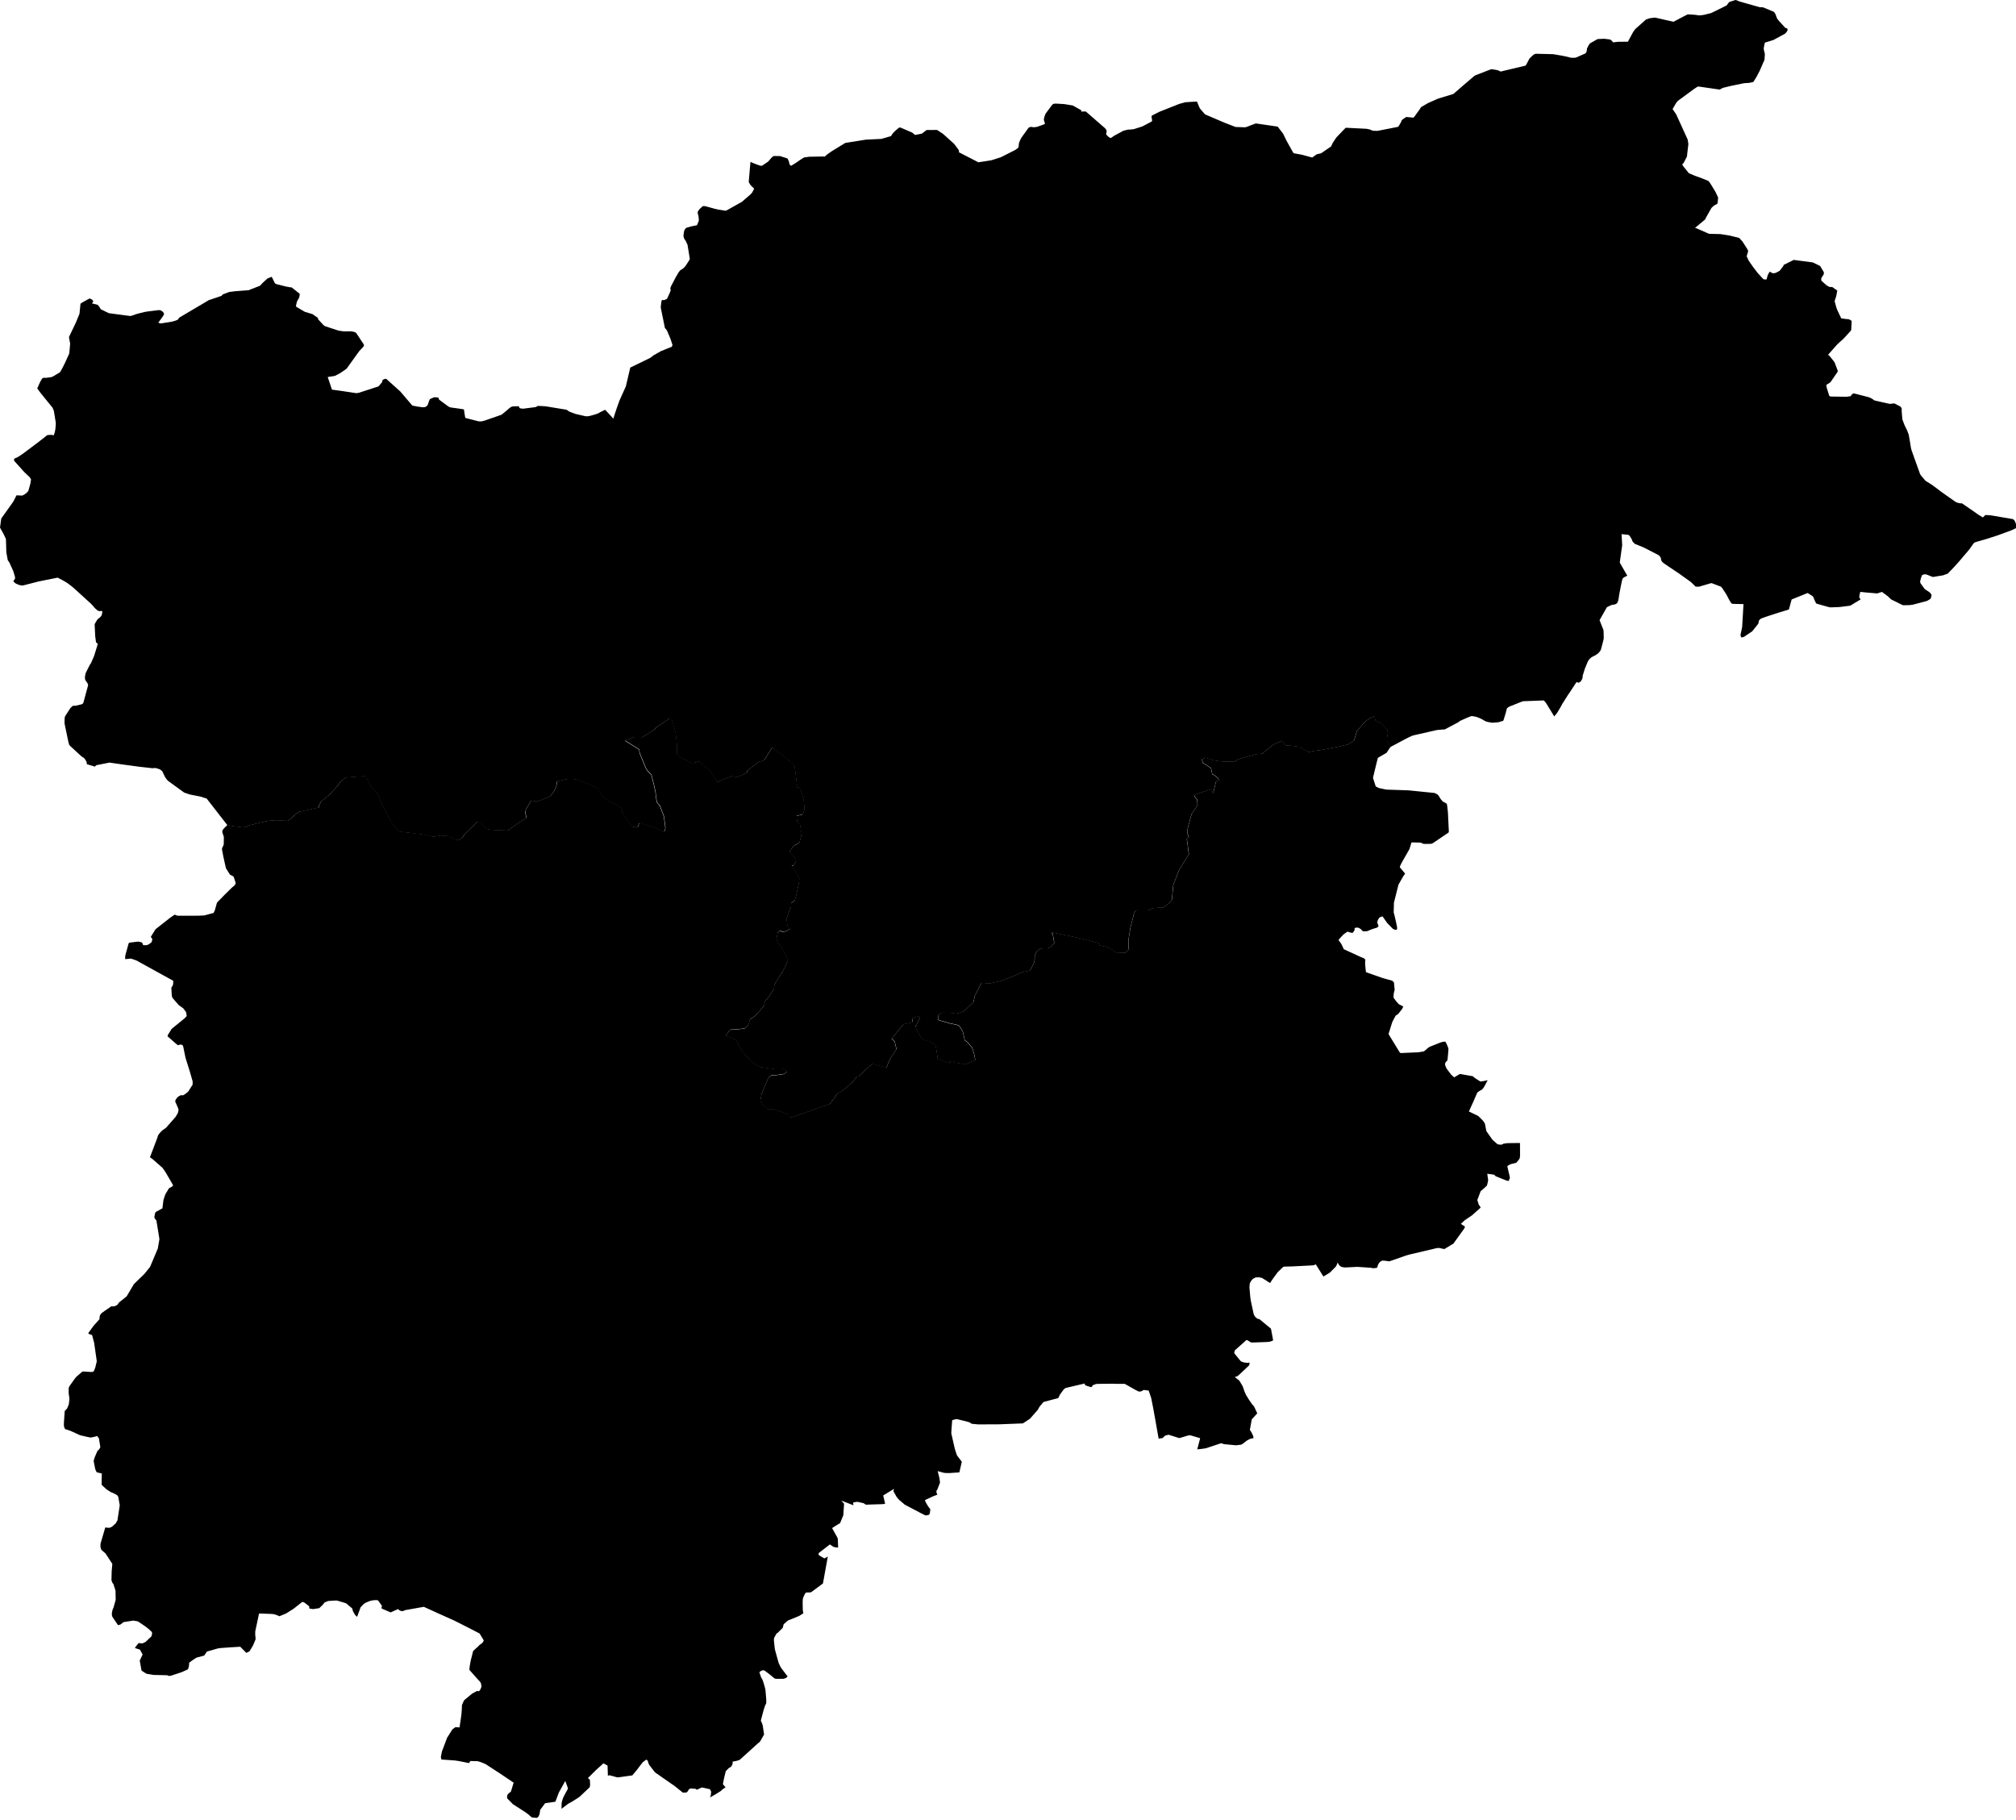 <svg
   xmlns="http://www.w3.org/2000/svg"
   version="1.1"
   id="trentino-south_tyrol"
   viewBox="0 0 350 316"
   aria-label="Map of Trentino-South Tyrol - Italy"
   >
    <path
     d="m 240.69,130.752 0.707,-1.072 -0.529,-0.904 -0.045,-0.093 -0.025,-0.104 0.01,-0.491 0.035,-0.16 0.025,-0.101 0.025,-0.11 0.03,-0.161 0.01,-0.123 v -0.13 l -0.01,-0.488 -0.713,-0.805 -0.364,-0.396 -0.072,-0.072 -0.056,-0.051 -0.054,-0.027 -0.461,-0.214 -0.396,-0.186 -0.025,-0.067 -0.14,-0.549 -0.05,-0.049 -0.066,-0.027 -0.499,0.199 -0.159,0.099 -0.231,0.144 -0.44,0.31 -0.217,0.191 -0.196,0.194 -1.196,1.413 -0.482,1.609 -1.006,0.673 -0.067,0.026 -0.11,0.032 -1.511,0.356 -3.047,0.581 -1.247,0.164 -0.903,0.199 -1.688,-0.936 -1.299,-0.168 -0.988,-0.059 -0.216,-0.148 -0.134,-0.164 -0.324,-0.502 -0.168,0.075 -1.305,0.615 -0.105,0.066 -1.85,1.487 -1.006,0.098 -1.982,0.527 -0.349,0.094 -0.1,0.027 -0.832,0.284 -0.282,0.216 -0.04,0.043 -0.076,0.048 -0.1,0.051 -0.128,0.026 -2.102,-0.053 -0.136,-0.01 -1.202,-0.178 -0.088,-0.021 -1.397,-0.446 -0.647,0.286 0.19,0.611 1.34,0.869 0.057,0.076 0.025,0.085 0.202,0.958 0.17,0.046 0.091,0.055 0.308,0.205 0.148,0.103 0.15,0.179 0.209,0.27 0.035,0.152 -0.035,0.044 -0.183,0.083 -0.11,0.048 -0.08,0.051 -0.061,0.049 -0.04,0.102 -0.399,1.689 -0.05,0.215 -0.308,-0.694 -0.982,0.293 -1.762,0.608 -0.087,0.054 -0.077,0.051 -0.1,0.072 0.035,0.067 0.131,0.217 0.063,0.09 0.061,0.086 0.061,0.061 0.06,0.076 0.106,0.137 0.025,0.161 0.053,0.693 v 0.042 l -0.015,0.029 -0.03,0.064 -0.04,0.083 -0.05,0.091 -0.229,0.329 -0.669,1.009 -0.762,2.8 0.081,0.683 0.202,0.505 -0.292,0.234 -0.04,0.032 -0.015,0.042 0.36,2.675 -0.323,0.488 -0.623,1.006 -0.139,0.228 -0.64,1.056 -0.035,0.075 -0.946,2.486 -0.246,2.543 -0.066,0.104 -0.06,0.084 -0.128,0.175 -0.065,0.084 -0.083,0.099 -0.748,0.55 -0.308,0.218 -0.073,0.052 -0.074,-0.01 h -0.096 l -0.148,0.01 -0.225,0.015 -1.173,0.085 -0.105,0.035 -0.317,0.144 -0.382,0.159 -0.061,0.025 -0.054,0.014 -0.057,0.01 h -0.05 -0.405 -0.788 l -0.711,-0.02 -0.045,0.025 -0.04,0.023 -0.02,0.015 -0.09,0.095 -0.025,0.034 -0.025,0.047 -0.03,0.058 -0.13,0.279 -0.623,2.477 -0.329,2.061 v 0.03 1.327 l 0.02,0.139 0.04,0.108 0.02,0.054 0.025,0.039 -0.663,0.567 -1.687,0.046 -0.062,-0.082 -0.096,-0.124 -0.388,-0.336 -0.112,-0.091 -0.672,-0.383 -1.542,-0.31 -0.01,-0.396 -2.341,-0.602 -1.516,-0.361 -3.361,-0.703 -0.285,-0.059 -0.372,-0.065 -0.186,-0.025 -0.122,-0.011 h -0.04 v 0.014 l 0.015,0.038 0.132,0.151 0.05,0.081 0.04,0.107 0.222,1.396 -0.067,0.112 -0.288,0.356 -0.084,0.102 -0.078,0.054 -0.082,0.048 -0.359,0.198 -0.204,0.108 -0.113,-0.015 -0.276,-0.01 h -0.181 l -0.176,0.01 -0.53,0.043 -0.076,0.052 -0.122,0.085 -0.21,0.164 -0.08,0.07 -0.109,0.127 -0.045,0.058 -0.322,0.657 v 0.022 l 0.015,0.171 -0.01,0.25 -0.015,0.424 -0.08,0.318 -0.43,0.877 -0.228,0.438 -0.052,0.047 -0.253,0.087 -0.103,0.035 -0.732,0.157 -0.239,0.055 -0.29,0.094 -0.199,0.084 -0.144,0.074 -0.178,0.115 -0.386,0.165 -0.329,0.133 -0.868,0.332 -1.367,0.508 -1.983,0.467 -1.233,-0.138 h -0.064 -0.035 l -0.062,0.099 -1.025,1.959 -0.078,0.18 -0.251,1.098 -1.479,1.421 -0.158,0.121 -0.111,0.085 -0.076,0.05 -0.567,0.195 -0.301,0.082 -0.262,0.051 h -0.107 l -0.098,-0.01 -0.104,-0.019 -0.099,-0.017 -0.576,-0.064 -0.597,-0.046 h -0.076 l -0.686,-0.01 -0.094,0.026 -0.42,0.146 -0.055,0.02 -0.088,0.11 -0.114,0.165 -0.063,0.11 -0.015,0.136 v 0.539 l 0.076,0.025 0.2,0.062 0.721,0.214 0.626,0.183 0.306,0.087 0.194,0.053 0.304,0.062 0.203,0.04 0.406,0.087 0.11,0.025 0.201,0.054 0.096,0.033 0.099,0.041 0.102,0.059 0.069,0.07 0.035,0.047 0.212,0.348 0.229,0.379 0.086,0.159 0.025,0.045 0.335,1.482 0.376,0.238 0.114,0.105 0.195,0.228 0.441,0.527 0.079,0.104 0.064,0.104 0.053,0.104 0.282,0.923 0.083,0.329 0.04,0.209 0.087,0.527 -1.54,0.748 -0.1,0.025 -0.095,-0.015 -1.851,-0.309 -0.197,-0.166 -0.045,-0.029 -0.083,-0.038 -0.059,-0.016 -0.045,-0.013 -0.01,0.001 -0.135,0.01 -0.07,0.016 -0.091,0.05 -0.269,0.267 -1.916,-0.715 -0.292,-1.944 -0.102,-0.368 -0.015,-0.036 -0.02,-0.043 -0.316,-0.22 -1.16,-0.629 -0.136,0.032 -0.085,0.02 -0.272,-0.058 -0.123,-0.1 -0.298,-0.254 -0.062,-0.084 -0.18,-0.303 -0.839,-1.536 -0.02,-0.035 -0.015,-0.038 0.01,-0.024 0.025,-0.031 0.164,-0.097 0.523,-1.139 0.125,-0.278 v -0.041 l -0.256,-0.166 -0.09,0.014 h -0.03 l -0.718,0.219 -0.04,0.013 -0.015,0.01 -0.226,0.236 0.015,0.139 0.02,0.125 h 0.01 0.025 l 0.025,0.012 v 0.016 0.025 l -0.01,0.034 -0.075,0.166 -0.02,0.023 -0.05,0.025 -0.056,0.015 -0.623,0.137 -0.746,0.154 -2.067,2.515 0.325,0.29 0.188,0.179 0.03,0.028 0.28,1.235 0.01,0.057 -0.015,0.056 -0.324,0.547 -0.368,0.491 -0.251,0.366 -0.394,0.83 -0.362,0.937 -2.264,-0.58 -0.214,-0.039 -0.1,0.072 -0.15,0.123 -0.703,0.596 -1.221,1.189 -0.158,0.173 -0.286,-0.01 -0.192,0.216 -0.595,0.756 -1.942,1.658 -0.727,0.347 -0.271,0.435 -0.067,0.115 -0.981,1.285 -6.731,2.334 -0.799,-0.692 -0.874,-0.315 -0.055,-0.019 -1.298,-0.41 -0.168,-0.046 -0.101,-0.02 h -0.075 l -0.078,0.01 -0.04,0.01 -0.1,0.053 -0.076,0.046 -0.054,0.033 -0.045,0.022 -0.025,0.01 -0.02,-0.01 -0.02,-0.015 -0.04,-0.03 -0.04,-0.032 -0.933,-0.803 -0.02,-0.023 -0.051,-0.07 -0.035,-0.049 -0.133,-0.233 -0.241,-0.271 0.258,-1.311 0.985,-2.349 0.04,-0.086 0.04,-0.083 0.035,-0.069 0.124,-0.211 0.025,-0.036 0.087,-0.073 0.073,-0.06 0.087,-0.063 0.082,-0.06 0.057,-0.039 0.04,-0.023 0.045,-0.013 h 0.113 l 0.04,-0.001 h 0.108 0.045 l 0.01,0.01 0.035,0.031 1.84,-0.277 0.462,-0.421 -0.537,-0.431 -1.026,0.033 -0.219,0.01 h -0.115 l -2.687,-0.388 -0.045,-0.01 -0.518,-0.27 -0.987,-0.654 -1.643,-1.815 -0.51,-0.906 -0.352,-0.757 -0.08,-0.129 -0.035,-0.042 -0.051,-0.038 -0.542,-0.35 -0.04,-0.024 -1.229,-0.369 v 0 l 0.025,-0.068 0.02,-0.059 0.256,-0.391 0.045,-0.071 0.069,-0.082 0.395,-0.455 0.637,-0.036 0.11,0.018 1.661,-0.181 0.098,-0.037 0.1,-0.044 0.08,-0.053 0.326,-0.397 0.225,-0.378 0.138,-0.634 0.97,-0.706 1.474,-1.652 0.236,-0.898 0.015,-0.041 0.02,-0.042 0.422,-0.45 1.075,-1.581 0.064,-0.701 0.668,-1.149 0.79,-1.174 0.437,-0.967 0.461,-0.971 -0.757,-1.536 -0.452,-0.878 -0.568,-0.537 -0.171,-0.685 -0.05,-0.144 v -0.032 l 0.178,-0.766 0.06,-0.238 0.01,-0.035 0.02,-0.026 0.071,-0.076 0.02,-0.018 0.104,-0.042 0.056,-0.017 0.313,-0.022 0.054,0.046 0.04,0.033 0.055,0.044 0.025,0.01 h 0.025 0.03 l 0.27,-0.03 0.118,-0.022 0.03,-0.01 0.067,-0.015 0.142,-0.039 0.04,-0.011 0.045,-0.027 0.138,-0.088 0.14,-0.09 0.216,-0.142 0.087,-0.058 0.02,-0.014 -0.479,-0.546 -0.164,-1.131 0.288,-0.885 0.5,-1.256 0.04,-0.701 0.384,-0.198 0.03,-0.018 0.035,-0.022 0.04,-0.025 0.025,-0.025 0.061,-0.058 0.255,-0.775 0.537,-2.521 0.01,-0.064 v -0.056 l 0.025,-0.528 -0.988,-1.648 -0.354,-0.539 0.054,0.024 0.053,0.019 0.21,-0.01 0.392,-0.594 0.025,-0.046 v 0 l 0.01,-0.018 0.015,-0.059 0.015,-0.081 v -0.125 l -0.015,-0.061 -0.126,-0.287 -0.015,-0.018 -0.37,-0.407 -0.209,-0.194 -0.084,-0.053 -0.248,-0.173 -0.02,-0.018 -0.02,-0.027 -0.015,-0.027 -0.01,-0.034 -0.01,-0.047 v -0.027 l 0.424,-0.773 0.025,-0.026 0.05,-0.049 0.395,-0.374 0.153,-0.093 0.127,-0.042 0.238,-0.119 0.276,-0.219 0.01,-0.012 0.045,-0.084 0.035,-0.08 0.141,-0.54 0.208,-0.92 -0.128,-0.421 -0.193,-1.167 -0.479,-0.359 -0.098,-1.071 h 0.067 l 0.067,-0.01 0.756,-0.162 0.05,-0.015 0.035,-0.013 0.02,-0.019 0.025,-0.027 0.015,-0.023 0.02,-0.031 0.072,-0.113 0.157,-0.441 0.05,-0.156 0.015,-0.079 v -0.403 l -0.01,-0.141 -0.107,-1.163 -0.311,-1.101 -0.02,-0.057 -0.101,-0.265 -0.052,-0.122 -0.308,-0.527 -0.457,-0.04 0.086,-0.429 -0.383,-3.075 -0.04,-0.142 -0.025,-0.059 -0.01,-0.023 -0.067,-0.122 -0.03,-0.041 -0.059,-0.073 -0.03,-0.038 -0.035,-0.042 -0.065,-0.06 -1.681,-1.426 -1.385,-1.004 -0.474,-0.427 -0.696,1.115 -0.582,0.905 -0.058,0.086 -0.015,0.022 -0.03,0.031 -0.05,0.047 -0.035,0.016 -0.347,0.155 -0.107,0.036 -0.068,0.021 -0.397,0.085 -1.933,1.508 -0.081,0.222 -0.059,0.124 -0.01,0.024 -0.05,0.042 -0.02,0.012 -0.02,0.01 -0.734,0.379 -0.097,0.037 -0.196,0.067 -0.05,0.017 -0.411,0.138 -0.051,0.017 -0.069,0.018 -0.052,0.01 h -0.065 l -0.078,-0.01 -0.066,-0.012 -0.132,-0.028 -0.068,-0.014 -0.14,-0.038 -0.045,-0.021 -0.075,-0.043 -1.46,0.522 -1.269,0.518 -1.209,-2.008 -0.045,-0.038 -1.819,-1.486 -0.035,-0.02 h -0.04 -0.06 l -0.092,0.024 -0.072,0.024 -0.087,0.049 -0.85,0.179 -2.421,-1.221 -0.03,-0.041 -0.132,-0.224 -0.015,-0.13 v -0.067 -0.091 l -0.02,-0.551 v -0.221 -0.124 l 0.01,-0.131 0.02,-0.113 -0.245,-2.12 -0.081,-0.438 -0.678,-2.32 -0.228,0.031 -0.073,0.013 -0.057,0.022 -2.278,1.536 -0.02,0.024 -0.325,0.383 -2.119,1.295 -0.305,-0.022 -0.905,-0.049 h -0.075 -0.03 l -1.559,0.608 -0.02,0.072 2.402,1.495 0.066,0.526 v 0.032 l 0.01,0.038 0.989,2.43 0.055,0.129 0.073,0.167 0.03,0.057 0.069,0.112 0.213,0.298 0.02,0.026 0.594,0.576 0.427,1.694 0.297,1.375 0.075,0.795 0.132,0.762 0.025,0.101 0.015,0.066 0.015,0.032 0.481,0.544 0.686,1.789 0.01,0.027 0.01,0.042 0.266,1.981 -0.025,0.108 -0.121,0.447 -0.04,0.141 -0.02,0.059 -0.01,0.027 -1.658,-0.818 -2.539,-0.787 -0.146,0.041 -0.237,0.654 -0.015,0.01 -0.03,0.012 h -0.025 l -0.189,-0.01 -0.607,-0.03 -0.056,-0.025 -0.105,-0.094 -0.035,-0.034 -1.225,-1.571 -0.025,-0.032 -0.39,-0.807 -0.064,-0.346 -0.01,-0.061 -0.059,-0.165 -0.03,-0.045 -0.213,-0.264 -1.021,-0.631 -0.437,-0.152 -0.645,-0.385 -0.967,-0.625 -0.581,-0.993 -0.234,-0.475 -0.02,-0.027 -0.045,-0.03 -0.04,-0.024 -0.37,-0.174 -1.228,-0.561 -0.412,-0.166 -1.729,-0.567 -0.667,-0.083 h -0.549 l -0.107,0.011 -0.094,0.02 -1.801,0.403 -0.01,0.044 -0.045,0.46 -0.113,0.466 -0.02,0.05 -0.405,0.802 -0.455,0.596 -0.065,0.077 -0.067,0.067 -0.035,0.027 -0.055,0.029 -0.077,0.034 -1.929,0.809 -0.858,-0.037 -0.093,-0.032 -0.16,-0.054 -0.052,-0.01 -0.02,0.01 -0.327,0.489 -0.578,0.986 -0.144,0.407 v 0.02 l 0.015,0.325 0.206,0.781 -0.542,0.319 -1.606,1.061 -0.628,0.451 -0.079,0.082 -0.089,0.062 -0.264,0.152 -0.097,0.036 -0.079,0.016 h -0.05 l -2.351,-0.082 -0.145,-0.015 -0.762,-0.105 -0.045,-0.017 -0.084,-0.044 -0.701,-0.432 -0.02,-0.012 -0.126,-0.201 -0.089,-0.16 -0.079,-0.146 -0.07,-0.156 -0.735,-0.074 -2.119,2.086 -0.387,0.626 -0.719,0.425 -0.664,-0.177 -0.889,-0.526 -0.965,-0.073 -0.233,-0.011 -0.357,-0.016 -0.302,0.055 -0.045,0.019 -0.116,0.027 -0.153,0.025 -0.089,0.01 -0.579,0.062 -1.583,-0.372 -2.849,-0.367 -0.137,-0.01 -0.217,-0.018 -0.181,-0.016 -0.107,-0.01 -0.584,-0.095 -0.106,-0.018 -0.04,-0.013 -0.214,-0.151 -0.122,-0.088 -0.133,-0.099 -0.085,-0.078 -0.901,-1.284 -0.055,-0.085 -0.151,-0.252 -0.05,-0.089 -0.045,-0.087 -1.355,-2.593 -0.641,-1.687 -1.328,-1.513 -0.647,-1.389 -0.035,-0.041 -0.045,-0.045 -0.096,-0.08 h -0.025 l -0.429,-0.013 -1.164,0.072 -1.713,0.151 -0.055,0.021 -0.03,0.015 -0.234,0.139 -0.084,0.061 -0.626,0.534 -0.056,0.065 -0.44,0.618 -1.517,1.629 -0.781,0.597 -0.532,0.468 -0.035,0.033 -0.158,0.303 -0.194,0.381 -0.03,0.239 -0.01,0.1 -2.936,0.646 -0.053,0.01 -0.42,0.072 -0.057,0.015 -0.045,0.023 -0.666,0.533 -0.307,0.284 -0.095,0.172 -0.835,0.562 -1.942,-0.108 -1.385,0.095 -1.664,0.375 -0.446,0.111 -1.096,0.278 -0.941,0.323 -0.045,0.018 -0.045,0.019 -0.045,0.034 -2.145,-0.259 -0.647,-0.191 h -0.01 l -0.052,0.031 -0.04,0.034 -0.363,0.362 -0.148,0.155 -0.199,0.232 -0.093,0.116 -0.025,0.058 -0.01,0.144 v 0.107 l 0.01,0.106 0.25,0.755 -0.02,1.342 -0.294,0.65 v 0.094 0.045 0.064 l 0.035,0.22 0.186,0.973 0.255,1.172 0.205,0.893 0.694,1.096 0.632,0.341 0.376,1.139 -0.184,0.376 -0.478,0.392 -1.341,1.324 -1.256,1.294 -0.311,1.099 v 0.037 0.035 l -0.234,0.531 -0.04,0.068 -0.02,0.022 -1.558,0.423 -0.895,0.052 -2.274,0.01 h -1.523 l -0.443,-0.171 -0.057,-0.01 -0.059,0.034 -0.718,0.499 -2.54,1.994 -0.819,1.324 0.216,0.291 0.056,0.095 -0.116,0.491 -0.01,0.025 -0.045,0.042 -0.02,0.02 -0.01,0.01 -0.204,0.16 -0.069,0.053 -0.015,0.012 -0.173,0.107 -0.095,0.052 -0.035,0.019 -0.074,0.024 -0.177,0.044 h -0.185 -0.11 l -0.234,-0.011 -0.035,-0.01 -0.015,-0.018 -0.01,-0.041 -0.02,-0.092 -0.015,-0.051 -0.03,-0.068 -0.05,-0.074 -0.08,-0.112 -0.035,-0.027 -0.523,-0.11 -0.107,-0.012 -1.368,0.165 -0.08,0.01 -0.089,0.035 -0.015,0.01 -0.05,0.038 -0.04,0.099 -0.553,1.992 -0.02,0.123 -0.015,0.127 v 0.447 l 0.999,-0.094 0.253,0.078 0.683,0.239 0.066,0.034 6.349,3.501 -0.03,0.601 -0.05,0.157 -0.04,0.115 -0.074,0.101 -0.089,0.124 -0.05,0.099 v 0.135 l 0.074,1.232 0.068,0.269 0.058,0.135 0.265,0.309 0.828,0.953 0.086,0.06 0.691,0.495 0.476,0.646 0.055,0.245 0.062,0.449 -0.33,0.361 -1.115,0.912 -1.109,0.899 -0.045,0.038 -0.057,0.08 -0.06,0.09 -0.557,0.91 -0.02,0.077 -0.03,0.144 0.105,0.094 1.418,1.241 0.286,0.215 0.074,-0.017 0.108,-0.04 0.115,-0.036 0.119,-0.022 0.14,0.014 0.119,0.024 0.061,0.035 0.04,0.036 0.058,0.055 0.025,0.04 0.03,0.088 0.045,0.151 0.015,0.104 0.358,1.744 0.753,2.405 0.483,1.68 v 0.578 l -0.711,1.123 -0.045,0.063 -0.075,0.082 -0.138,0.113 -0.327,0.256 -0.314,0.186 -0.105,0.034 -0.071,0.015 -0.076,-0.018 -0.091,-0.028 h -0.065 l -0.173,0.085 -0.325,0.184 -0.097,0.096 -0.316,0.388 -0.035,0.099 -0.062,0.229 0.03,0.109 0.057,0.125 0.124,0.259 0.268,0.637 0.045,0.103 0.052,0.209 v 0.059 l -0.053,0.289 -0.058,0.226 -0.39,0.669 -1.651,1.886 -0.537,0.378 -0.114,0.087 -0.248,0.234 -0.213,0.237 -0.124,0.156 -0.183,0.285 -0.062,0.203 -0.02,0.107 -0.985,2.602 -0.329,0.848 0.394,0.263 0.439,0.384 1.195,1.044 0.094,0.084 0.082,0.083 0.266,0.372 0.128,0.19 0.186,0.29 1.21,2.087 0.025,0.051 -0.001,0.037 v 0.012 l -0.05,0.057 -0.155,0.155 -0.092,0.057 -0.101,0.049 -0.109,0.053 -0.113,0.053 -0.067,0.041 -0.035,0.051 -0.056,0.086 -0.546,0.902 -0.025,0.056 -0.015,0.043 -0.302,0.893 -0.078,0.635 -0.103,0.841 -1.105,0.595 -0.035,0.031 -0.062,0.083 -0.035,0.063 -0.035,0.077 -0.02,0.081 -0.117,0.616 0.059,0.15 0.1,0.155 0.066,0.095 0.069,0.086 0.072,0.082 0.512,3.162 v 0.122 l -0.271,1.582 -1.325,3.142 -0.03,0.051 -0.11,0.14 -0.761,0.944 -0.076,0.093 -0.072,0.081 -1.771,1.718 -1.264,2.13 -1.339,1.078 -0.241,0.369 -0.478,0.263 -0.202,0.026 -0.122,0.01 -0.115,-0.01 -0.085,-0.01 h -0.073 l -0.061,0.041 -1.122,0.773 -0.471,0.342 -0.086,0.071 -0.035,0.047 -0.173,0.251 -0.05,0.092 v 0 l -0.072,0.546 -0.015,0.112 -0.978,1.077 -0.957,1.321 0.035,0.044 0.05,0.036 0.098,0.061 0.104,0.049 0.111,0.037 0.275,0.089 0.361,1.361 0.452,3.169 v 0.047 l -0.02,0.082 -0.235,0.969 -0.025,0.067 -0.213,0.545 -0.04,0.057 -0.064,0.038 -0.104,0.04 -0.09,0.03 -0.122,0.01 -0.779,-0.043 -0.669,-0.043 -0.045,0.01 -0.054,0.014 -0.121,0.062 -0.908,0.786 -0.056,0.054 -0.03,0.031 -0.03,0.034 -0.287,0.358 -0.082,0.115 -0.703,0.994 -0.057,0.094 v 0 l -0.063,0.11 -0.045,0.099 -0.025,0.114 -0.01,0.112 v 0.802 l 0.05,0.364 0.035,0.204 0.05,0.456 -0.119,0.925 -0.292,0.685 -0.052,0.06 -0.144,0.164 -0.09,0.074 -0.075,0.049 -0.01,0.026 -0.015,0.059 -0.01,0.048 -0.02,0.112 -0.01,0.071 -0.111,1.605 -0.025,0.606 0.061,0.354 0.04,0.098 0.045,0.106 0.067,0.14 0.91,0.296 1.683,0.77 1.221,0.284 0.345,0.074 0.115,0.021 0.205,0.023 0.399,-0.077 0.117,-0.025 0.234,-0.059 0.101,-0.027 0.126,-0.036 0.055,-0.022 0.045,-0.022 0.316,0.403 0.236,1.454 0.01,0.065 -0.01,0.051 -0.01,0.023 -0.19,0.331 -0.03,0.042 -0.09,0.076 -0.089,0.069 -0.072,0.075 -0.03,0.064 -0.437,1.008 -0.194,0.616 0.035,0.302 0.249,1.214 0.069,0.159 0.098,0.205 0.05,0.096 0.025,0.049 0.819,0.198 h 0.065 v 0 l -0.035,1.935 0.03,0.054 0.313,0.31 0.527,0.478 0.684,0.442 0.605,0.261 0.542,0.297 0.202,0.313 0.01,0.064 0.238,1.383 -0.398,2.608 -0.254,0.428 v 0.032 l -0.015,0.031 -0.025,0.028 -0.592,0.532 -0.076,0.064 -0.147,0.07 -0.112,0.049 -0.109,0.046 -0.133,0.024 -0.595,-0.06 -0.056,-0.01 -0.829,2.83 -0.01,0.452 -4e-4,0.098 0.045,0.157 0.114,0.352 0.641,0.561 0.085,0.073 1.179,1.805 -0.05,0.545 -0.065,0.759 -0.03,1.308 v 0.238 0.011 l 0.166,0.428 0.01,0.023 0.01,0.019 0.01,0.015 0.06,0.057 0.035,0.029 0.025,0.018 0.381,1.189 0.03,1.609 -0.396,1.398 -0.01,0.011 -0.074,0.14 -0.01,0.015 -0.01,0.019 -0.064,0.235 -0.085,0.363 -0.02,0.289 v 0.028 l 0.02,0.162 0.01,0.061 0.02,0.087 0.015,0.062 0.02,0.047 0.057,0.095 0.899,1.335 0.025,0.02 0.04,0.012 h 0.045 l 0.035,-0.01 0.313,-0.1 0.025,-0.012 0.437,-0.342 0.02,-0.022 0.025,-0.015 0.086,-0.029 0.531,-0.083 1.113,-0.17 0.766,0.132 0.04,0.02 1.284,0.861 0.604,0.48 0.484,0.456 0.06,0.159 0.025,0.104 v 0.028 l -0.077,0.301 -0.02,0.108 -0.015,0.07 v 0 l -1.012,0.968 -0.152,0.086 -0.378,0.175 -0.119,0.012 -0.122,-0.01 -0.119,-0.012 -0.116,-0.016 -0.225,-0.022 -0.525,0.659 -0.035,0.05 -0.056,0.15 0.01,0.019 0.844,0.26 0.459,0.851 -0.495,1.058 0.303,1.686 0.01,0.05 0.548,0.356 0.296,0.183 0.104,0.025 1.171,0.191 0.588,0.012 1.628,0.035 0.161,0.01 0.079,0.036 0.057,0.037 0.045,0.025 0.062,0.012 0.06,-10e-4 0.341,-0.043 1.844,-0.611 0.998,-0.453 0.05,-0.043 0.059,-0.058 0.153,-0.556 0.02,-0.492 0.01,-0.032 0.583,-0.441 0.573,-0.376 0.105,-0.056 0.104,-0.039 0.117,-0.036 1.112,-0.282 0.471,-0.688 0.025,-0.019 0.059,-0.021 1.796,-0.516 0.477,-0.072 1.706,-0.125 1.735,-0.103 1.053,1.064 0.463,-0.222 0.091,-0.056 0.611,-1.006 0.443,-1.071 -0.01,-0.366 -0.02,-0.114 -0.03,-0.222 v -0.478 l 5e-4,-0.044 v -0.117 -0.024 l 0.664,-3.12 2.188,0.082 0.354,0.034 0.238,0.068 0.115,0.034 0.231,0.083 0.098,0.045 0.111,0.05 0.192,0.085 1.158,-0.475 1.29,-0.813 1.532,-1.204 0.124,0.019 0.223,0.096 0.045,0.025 0.04,0.031 0.681,0.524 0.085,0.073 0.025,0.382 0.349,0.058 0.168,0.025 0.131,0.011 h 0.057 l 1.022,-0.16 0.256,-0.246 0.321,-0.32 0.149,-0.154 0.059,-0.081 0.057,-0.099 v 0 l 0.057,-0.077 0.65,-0.263 0.893,-0.061 0.244,-0.013 h 0.318 0.079 l 0.062,0.018 1.227,0.364 0.294,0.112 0.035,0.014 1.017,0.862 0.144,0.521 0.35,0.594 0.352,0.342 0.611,-1.665 0.51,-0.543 0.189,-0.141 0.101,-0.056 0.106,-0.051 0.41,-0.183 0.292,-0.108 0.155,-0.053 0.108,-0.02 0.24,-0.044 0.334,-0.036 0.387,-0.01 h 0.025 l 0.212,0.11 0.045,0.057 0.608,0.872 -0.072,0.135 v 0 l -0.015,0.032 0.01,0.191 0.03,0.08 1.546,0.661 1.266,-0.579 0.1,0.091 0.258,0.196 0.401,0.07 h 0.05 l 0.07,-0.01 0.221,-0.101 0.118,-0.056 3.24,-0.575 0.067,0.011 1.933,0.879 0.432,0.202 0.04,0.018 0.187,0.085 2.494,1.114 0.146,0.066 2.176,1.099 2.233,1.148 0.645,1.054 0.055,0.132 v 0.108 l -0.144,0.252 v 0 l -0.203,0.195 -0.189,0.13 -0.185,0.136 -0.217,0.238 -0.473,0.418 -0.396,0.373 -0.015,0.022 -0.431,1.709 -0.154,0.892 -0.03,0.222 -0.035,0.44 1.526,1.717 0.251,0.246 0.068,0.093 0.16,0.245 0.103,0.591 -0.07,0.202 -0.089,0.205 -0.056,0.111 -0.054,0.094 -0.132,0.175 -0.05,0.018 -0.073,-10e-4 -0.125,-0.021 -0.114,-0.025 -0.852,0.457 -1.365,1.129 -0.066,0.094 -0.045,0.08 -0.303,0.691 v 0 l -0.01,0.078 v 0.237 l -0.045,0.825 -0.045,0.512 -0.141,1.026 -0.185,1.208 -0.674,-0.045 -0.055,0.015 -0.431,0.313 -0.072,0.066 -0.04,0.053 -0.881,1.39 -0.898,2.385 -0.189,0.955 0.094,0.441 2.253,0.163 0.123,0.01 0.669,0.099 1.752,0.353 0.229,-0.362 1.185,0.025 0.087,0.01 0.581,0.17 0.776,0.32 2.514,1.636 2.374,1.595 -0.477,1.558 -0.315,0.246 -0.082,0.076 -0.053,0.053 -0.072,0.087 -0.067,0.094 -0.04,0.074 h -5e-4 l -0.02,0.168 -0.01,0.187 h -5e-4 v 0.118 l 0.01,0.051 1,1.027 2.076,1.333 0.591,0.425 0.596,0.533 0.477,0.054 0.277,0.02 0.157,0.01 0.015,-0.01 0.252,-0.21 0.157,-0.361 0.02,-0.04 0.085,-0.521 0.015,-0.111 v -0.111 l 0.871,-1.176 1.786,-0.264 0.526,-1.401 0.03,-0.078 0.054,-0.127 0.045,-0.084 1.051,-1.901 0.052,0.093 0.379,1.044 0.01,0.035 0.02,0.101 v 0.03 0.025 l -0.02,0.062 -0.107,0.196 v 0 l -0.271,0.491 -0.364,0.7 -0.045,0.102 -0.118,0.317 -0.159,0.61 -0.02,1.018 1.183,-0.898 0.628,-0.337 0.895,-0.563 0.425,-0.284 1.774,-1.676 0.064,-0.458 -0.02,-0.36 -0.015,-0.282 -0.015,-0.184 -0.074,-0.072 -0.267,-0.221 1.447,-1.432 1.26,-1.133 0.706,0.389 0.064,1.817 0.122,-0.097 0.076,-0.035 0.04,-0.01 0.708,0.185 0.563,0.159 0.12,0.02 0.167,0.01 0.078,-0.01 2.362,-0.332 0.812,-0.97 0.415,-0.555 0.496,-0.637 0.115,-0.141 0.532,-0.397 0.035,-0.02 0.045,-0.01 0.045,0.015 0.147,0.146 0.03,0.03 0.04,0.079 0.02,0.111 0.053,0.171 0.092,0.226 0.035,0.084 0.058,0.088 0.915,1.192 0.08,0.077 3.452,2.406 1.347,1.088 0.03,0.01 h 0.035 l 0.601,-0.025 0.131,-0.137 0.087,-0.094 0.128,-0.25 0.256,-0.201 0.03,-0.01 h 0.221 l 0.663,0.054 0.069,0.01 0.181,0.158 0.753,-0.348 0.1,-0.045 h 0.059 0.04 l 1.067,0.234 0.114,0.025 0.185,0.078 0.147,0.304 0.025,0.2 -0.057,0.436 -0.025,0.183 -0.01,0.05 -0.02,0.025 -0.045,0.03 -0.02,0.025 v 0.077 l 0.01,0.03 0.128,-0.062 0.102,-0.057 0.763,-0.439 0.819,-0.511 0.375,-0.342 0.48,-0.314 -0.04,-0.052 -0.381,-0.447 -0.02,-0.059 v -0.052 l 0.01,-0.1 0.045,-0.219 0.114,-0.569 0.025,-0.118 0.28,-1.16 0.015,-0.03 0.077,-0.087 0.39,-0.402 0.099,-0.102 0.115,-0.056 0.134,-0.055 0.083,-0.067 0.045,-0.045 0.225,-0.4 0.01,-0.106 0.02,-0.349 0.602,-0.101 0.468,-0.15 0.149,-0.054 3.302,-2.991 0.143,-0.088 0.067,-0.08 0.063,-0.097 0.02,-0.035 0.632,-1.103 -0.217,-1.48 -0.01,-0.073 -0.159,-0.48 -0.168,-0.345 v -0.073 l 0.448,-1.7 0.271,-0.861 0.148,-0.279 0.035,-0.113 0.035,-0.121 -0.01,-0.617 v -0.026 l -0.135,-1.571 -0.12,-0.526 -0.123,-0.428 -0.249,-0.784 -0.277,-0.481 -0.27,-0.821 v -0.033 l 0.02,-0.027 0.025,-0.032 0.025,-0.032 0.124,-0.078 0.162,-0.101 0.045,-0.018 0.143,-0.046 0.04,-0.01 0.185,0.014 0.04,0.01 0.168,0.088 0.869,0.67 0.624,0.515 0.057,0.058 0.131,0.071 0.108,0.044 0.116,0.01 0.227,0.01 h 0.151 l 0.893,-0.01 h 0.064 l 0.384,-0.14 0.293,-0.256 -1.158,-1.529 -0.072,-0.137 -0.09,-0.182 -0.195,-0.401 -0.035,-0.082 -0.035,-0.106 -0.04,-0.138 -0.579,-2.093 -0.025,-0.119 -0.16,-1.551 0.03,-0.278 0.025,-0.103 0.054,-0.103 0.326,-0.603 0.083,-0.07 0.04,-0.031 0.065,-0.023 0.906,-0.888 0.171,-0.644 0.749,-0.648 0.825,-0.326 0.8,-0.332 0.339,-0.143 0.703,-0.451 v -0.038 l -0.102,-0.524 v -0.096 l -0.02,-1.285 0.03,-0.557 0.118,-0.34 0.09,-0.204 0.08,-0.172 0.059,-0.124 0.056,-0.081 0.169,-0.192 0.143,0.011 0.656,-0.019 0.255,-0.165 1.868,-1.388 0.844,-4.665 -0.484,0.257 -0.103,0.044 -0.035,0.01 -0.05,-0.026 -0.902,-0.545 v 0 l -0.015,-0.014 v -0.323 l 0.015,-0.016 1.923,-1.492 0.064,0.039 0.185,0.123 0.195,0.127 0.109,0.07 0.118,0.074 0.209,0.041 0.228,0.04 0.116,0.016 0.107,0.011 0.115,0.001 -0.04,-1.03 -0.01,-0.243 -0.01,-0.113 -0.01,-0.114 -0.01,-0.109 -0.093,-0.188 -0.106,-0.2 -0.39,-0.7 -0.293,-0.522 -0.079,-0.157 0.015,-0.016 0.124,-0.09 0.335,-0.215 0.474,-0.295 0.201,-0.118 0.106,-0.055 0.099,-0.04 0.582,-1.401 0.131,-2.014 -0.486,-0.539 2.139,0.823 -0.035,-0.098 -0.02,-0.1 -0.02,-0.106 v -0.062 l 0.01,-0.046 0.02,-0.063 0.035,-0.03 0.118,-0.022 0.456,-0.066 0.139,-0.01 1.072,0.246 0.335,0.247 2.841,-0.093 0.371,-0.028 0.148,-0.048 -0.058,-0.271 -0.269,-1.165 1.875,-1.143 -0.106,0.404 0.226,0.404 0.346,0.612 0.404,0.481 0.996,0.838 0.03,0.021 2.568,1.352 0.979,0.497 h 0.095 l 0.118,-0.02 0.419,-0.078 0.148,-0.278 v -0.026 l 0.078,-0.683 -0.099,-0.117 v 0 l -0.104,-0.126 -0.082,-0.113 -0.072,-0.103 -0.098,-0.152 -0.182,-0.308 -0.06,-0.104 -0.04,-0.07 -0.059,-0.123 -0.15,-0.336 0.074,-0.038 0.422,-0.207 0.827,-0.386 0.109,-0.047 0.749,-0.287 v 0 l -0.04,-0.067 -0.03,-0.053 -0.015,-0.035 -0.04,-0.106 -0.045,-0.152 v -0.045 -0.019 -0.06 -0.055 -0.027 -0.018 l 0.02,-0.072 0.015,-0.036 0.02,-0.025 0.082,-0.071 0.461,-1.194 0.01,-0.029 v -0.045 -0.064 l -0.084,-0.674 -0.309,-1.239 0.55,0.153 0.314,0.086 0.138,0.035 0.158,0.03 0.165,0.018 0.164,0.014 h 0.113 l 0.318,0.001 h 0.117 l 1.724,-0.115 0.269,-1.155 0.157,-0.706 -0.626,-0.81 -0.213,-0.289 -0.035,-0.088 -0.332,-1.011 -0.621,-2.728 0.035,-0.641 0.106,-1.406 v -0.082 l 0.015,-0.102 h 9e-4 l 0.061,-0.064 0.045,-0.021 0.058,-0.016 0.464,-0.122 0.055,-0.013 h 0.077 0.045 l 1.547,0.371 0.59,0.174 0.124,0.045 0.035,0.02 v 0 l 0.01,0.01 v 0 l 0.04,0.041 0.089,0.069 0.119,0.057 0.052,0.023 0.064,0.01 1.004,0.101 3.725,-0.016 4.079,-0.16 1.178,-0.776 0.097,-0.095 1.276,-1.447 0.353,-0.61 0.655,-0.779 2.583,-0.694 0.045,-0.1 0.248,-0.511 0.542,-0.743 0.025,-0.032 0.072,-0.087 0.106,-0.118 0.255,-0.16 3.264,-0.768 0.109,0.3 0.231,0.084 0.748,0.242 0.192,-0.061 0.072,-0.152 0.084,-0.122 0.563,-0.214 0.524,-0.021 h 0.162 l 2.117,-0.025 0.859,0.025 h 1.318 l 1.732,0.982 0.675,0.345 0.035,0.013 0.199,-0.015 0.207,-0.016 0.458,-0.254 0.849,0.113 0.435,1.281 0.28,1.412 0.081,0.411 0.364,2.019 v 0.021 l 0.415,2.333 0.154,0.869 0.693,-0.107 0.418,-0.41 0.607,-0.166 1.878,0.59 1.601,-0.482 0.38,0.01 1.633,0.486 -0.512,1.943 0.736,-0.083 0.549,-0.075 0.329,-0.072 0.263,-0.088 1.196,-0.398 1.062,-0.35 0.185,0.036 0.198,0.088 0.219,0.041 2.015,0.191 0.883,-0.115 0.198,-0.1 0.279,-0.21 0.273,-0.213 0.302,-0.223 0.372,-0.193 0.045,-0.023 0.213,-0.083 v 0 l 0.2,-0.032 0.213,-0.017 v 0 l 0.025,-0.233 -0.035,-0.168 -0.035,-0.092 -0.297,-0.604 -0.249,-0.373 0.33,-1.821 0.956,-1.053 -0.519,-1.105 -0.062,-0.13 v 0 l -0.015,-0.016 -0.264,-0.267 -0.531,-0.771 -0.083,-0.127 -0.44,-0.706 -0.277,-0.604 -0.356,-1.006 -0.574,-0.957 -0.784,-0.602 0.335,-0.113 0.087,-0.024 0.104,-0.074 0.03,-0.024 0.354,-0.309 0.055,-0.052 1.368,-1.289 0.03,-0.031 0.071,-0.083 0.113,-0.135 v -0.057 -0.111 -0.111 l -0.01,-0.104 -0.045,-0.011 -0.084,0.019 -0.078,0.028 -0.081,0.017 h -0.045 l -0.625,-0.081 -0.05,-0.014 -0.402,-0.145 -0.069,-0.045 -0.079,-0.083 -0.05,-0.059 v 0 l -0.948,-1.161 -0.062,-0.161 -0.01,-0.032 0.084,-0.351 0.01,-0.035 0.025,-0.025 1.996,-1.776 0.119,0.016 0.035,0.01 0.02,0.01 0.224,0.141 0.356,0.224 0.045,0.018 h 0.158 l 0.464,0.001 2.232,-0.082 h 0.04 l 0.051,-0.01 0.389,-0.063 0.05,-0.012 0.08,-0.029 0.201,-0.076 0.077,-0.033 0.025,-0.011 0.03,-0.039 0.03,-0.057 -0.353,-1.906 -0.025,-0.054 -0.05,-0.071 -1.931,-1.591 -0.378,-0.093 -0.403,-0.355 -0.02,-0.032 -0.01,-0.012 -0.177,-0.339 -0.02,-0.057 -0.484,-2.23 -0.098,-0.614 -0.154,-1.756 0.025,-0.378 0.03,-0.302 0.015,-0.057 0.128,-0.274 0.115,-0.177 0.235,-0.289 0.057,-0.037 0.372,-0.208 0.051,-0.026 0.073,-0.015 0.078,-0.014 0.479,-0.014 0.531,0.117 0.05,0.031 1.35,0.851 0.18,-0.301 0.183,-0.271 0.197,-0.283 0.583,-0.797 0.199,-0.267 0.89,-0.849 0.025,-0.019 0.184,-0.068 1.413,-0.034 3.619,-0.183 0.085,-0.016 0.229,-0.089 0.137,-0.08 1.324,2.123 0.85,-0.507 0.279,-0.177 1.069,-1.075 0.23,-0.515 0.01,-0.058 v -0.135 l 0.05,0.09 0.257,0.423 0.071,0.056 0.28,0.21 0.092,0.027 0.352,0.071 0.05,0.01 0.271,0.001 0.309,-0.01 1.745,-0.087 2.379,0.163 0.294,0.079 0.621,-0.053 0.045,-0.013 0.125,-0.133 0.025,-0.115 0.02,-0.105 0.03,-0.112 0.053,-0.109 0.107,-0.196 0.062,-0.09 0.068,-0.085 0.154,-0.142 0.196,-0.128 0.121,-0.039 h 0.235 l 0.246,0.014 0.747,0.108 2.43,-0.842 0.346,-0.126 0.275,-0.086 0.183,-0.055 0.124,-0.035 0.188,-0.05 4.619,-1.089 0.087,-0.014 0.283,-0.034 h 0.061 l 0.073,0.01 0.117,0.023 0.112,0.023 0.226,0.055 0.232,0.051 0.21,0.032 1.269,-0.772 0.276,-0.149 1.896,-2.635 0.141,-0.335 -0.725,-0.472 0.102,-0.111 0.556,-0.514 1.282,-0.87 1.493,-1.334 -0.035,-0.082 -0.01,-0.02 -0.155,-0.239 -0.126,-0.184 v 0 l -0.02,-0.061 -0.077,-0.243 -0.025,-0.073 -0.131,-0.416 0.592,-1.561 0.354,-0.277 0.546,-0.5 0.183,-0.175 0.045,-0.185 0.03,-0.113 0.05,-0.227 0.045,-0.208 0.04,-0.211 -0.156,-1.109 0.383,0.053 0.789,0.11 0.045,0.035 0.124,0.108 0.104,0.122 0.466,0.192 0.323,0.128 1.067,0.421 0.189,0.047 0.225,0.051 0.015,-0.035 0.205,-0.54 -0.069,-0.329 -0.051,-0.236 -0.05,-0.197 -0.058,-0.225 -0.051,-0.216 -0.113,-0.5 -0.055,-0.282 0.025,-0.029 v 0 l 0.063,-0.072 0.386,-0.227 0.075,-0.03 0.769,-0.194 0.115,-0.017 0.057,-0.013 0.035,-0.014 0.416,-0.471 0.2,-0.316 0.01,-0.034 0.052,-0.399 v -0.033 -0.133 l -0.01,-2.028 -0.015,-0.02 -0.04,-0.015 -2.045,0.027 -0.374,0.034 -0.405,0.069 -0.344,0.168 -0.045,0.01 -0.585,-0.073 -0.035,-0.011 -0.16,-0.139 -0.711,-0.62 -0.669,-0.944 -0.402,-0.573 -0.138,-0.662 -0.097,-0.532 -0.035,-0.1 -0.02,-0.05 -0.064,-0.131 -0.184,-0.259 -0.052,-0.073 -0.807,-0.812 -1.644,-0.799 0.802,-1.77 0.635,-1.469 0.071,-0.075 0.087,-0.067 0.13,-0.099 0.143,-0.099 0.182,-0.091 0.251,-0.151 0.07,-0.082 0.176,-0.222 0.077,-0.121 0.076,-0.131 0.076,-0.137 0.485,-0.918 -0.194,0.051 -0.564,0.11 -0.286,0.049 -0.103,0.015 h -0.102 l -0.05,-0.016 -0.083,-0.047 -0.829,-0.535 -0.375,-0.314 -2.231,-0.395 -1.003,0.59 -0.39,-0.351 -0.128,-0.12 -0.288,-0.372 -0.544,-0.747 -0.096,-0.217 -0.035,-0.093 -0.04,-0.114 -0.05,-0.143 -0.015,-0.167 0.03,-0.1 0.045,-0.121 0.055,-0.103 0.06,-0.078 0.063,-0.057 0.072,-0.061 0.067,-0.058 0.025,-0.075 0.025,-0.17 0.02,-0.195 0.05,-0.544 0.079,-0.892 -0.01,-0.251 -0.035,-0.112 -0.01,-0.022 -0.056,-0.148 -0.194,-0.475 -0.218,-0.393 v 0 l -0.05,-0.014 h -0.127 -0.095 l -0.097,0.013 -0.125,0.021 -0.349,0.104 -0.118,0.046 -1.713,0.683 -0.213,0.11 -0.184,0.152 -0.177,0.151 -0.274,0.234 -0.21,0.17 -0.943,0.156 -3.087,0.138 -0.135,-0.079 -0.065,-0.084 -1.805,-2.956 -0.05,-0.108 -0.05,-0.107 0.64,-2.056 0.577,-1.093 0.025,-0.026 0.12,-0.068 0.316,-0.226 0.647,-0.816 0.04,-0.069 0.175,-0.373 v -0.027 l -0.779,-0.409 -0.405,-0.452 -0.455,-0.608 -0.05,-0.098 0.05,-0.722 0.105,-0.403 0.025,-0.099 0.01,-0.062 0.01,-0.056 -0.115,-1.233 -0.01,-0.044 -0.275,-0.269 -0.03,-0.024 -0.258,-0.077 -0.136,-0.038 -0.594,-0.156 -0.63,-0.175 -2.787,-0.985 -0.151,-0.075 -0.117,-1.105 -0.025,-0.483 0.02,-0.426 0.04,-0.131 -0.035,-0.033 -0.285,-0.24 -0.072,-0.028 -0.292,-0.1 -3.081,-1.418 -0.057,-0.132 -0.03,-0.069 -0.272,-0.578 -0.075,-0.136 -0.477,-0.686 0.417,-0.483 0.454,-0.475 0.111,-0.087 0.439,-0.308 0.076,-0.046 0.066,-0.036 h 0.025 l 0.065,0.013 0.35,0.124 0.443,0.081 0.162,-0.222 0.195,-0.299 0.01,-0.022 v -0.04 l -0.05,-0.072 v -0.054 l 0.05,-0.086 0.05,-0.064 0.04,-0.033 0.061,-0.02 0.059,-0.01 h 0.179 0.115 0.035 0.04 0.015 l 0.045,0.013 0.136,0.067 0.237,0.148 0.076,0.057 0.04,0.046 0.035,0.046 v 0 l 0.054,0.071 0.05,0.045 0.097,0.085 0.051,0.037 0.04,0.012 h 0.064 l 0.164,0.01 h 0.069 0.062 l 0.04,-0.01 0.213,-0.016 0.07,0.01 0.075,-0.03 0.829,-0.338 0.68,-0.212 v 0.01 l 0.01,0.01 h 0.015 l 0.025,-0.014 0.058,-0.03 0.045,-0.027 0.058,-0.041 0.05,-0.035 0.05,-0.048 0.066,-0.073 0.04,-0.101 -0.085,-0.223 -0.071,-0.18 -0.025,-0.049 -0.025,-0.075 -0.015,-0.046 0.035,-0.227 0.04,-0.11 0.045,-0.109 0.085,-0.182 0.03,-0.05 0.051,-0.065 0.076,-0.088 0.035,-0.037 0.115,-0.08 0.082,-0.031 h 0.015 l 0.058,-0.019 0.072,-0.022 0.177,-0.052 0.804,1.141 0.989,1.015 0.27,0.128 0.121,0.044 h 0.056 l 0.237,-0.01 0.03,-0.082 0.02,-0.123 v -0.065 -0.166 l -0.151,-0.746 -0.259,-1.138 -0.177,-0.672 0.035,-1.638 v -0.048 l 0.791,-3.145 0.575,-1.014 0.193,-0.338 0.104,-0.165 0.074,-0.111 0.213,-0.286 -0.563,-0.677 -0.064,-0.071 -0.235,-0.281 -0.025,-0.034 -0.035,-0.079 v -0.038 l 0.105,-0.269 0.108,-0.232 0.075,-0.144 0.035,-0.064 0.063,-0.12 1.279,-2.244 0.354,-1.138 v -0.01 l 0.035,-0.026 1.212,0.025 0.332,0.017 0.147,0.046 0.104,0.044 0.06,0.05 0.123,0.044 0.144,0.039 1.13,-0.01 0.156,-0.012 0.146,-0.052 0.209,-0.111 0.15,-0.099 2.492,-1.692 0.053,-0.165 -0.01,-0.2 -0.151,-3.144 -0.133,-1.196 -0.089,-0.318 -0.508,-0.281 -0.185,-0.106 -0.316,-0.373 -0.191,-0.286 -0.183,-0.327 -0.138,-0.136 v 0 l -0.094,-0.091 -0.123,-0.07 -0.197,-0.103 -0.165,-0.07 -0.359,-0.039 -4.145,-0.42 -3.855,-0.129 -1.172,-0.244 -0.087,-0.026 -0.085,-0.026 -0.139,-0.069 -0.341,-0.173 v 0 l -0.04,-0.044 v 0 l -0.433,-1.358 -0.025,-0.105 v -0.033 l 0.587,-2.438 0.219,-0.866 0.04,-0.134 1.444,-0.837 z"
     id="trento"
     name="Trento"
     />
  <path
     d="m 308.434,2.979 -0.057,-0.125 -0.035,-0.101 -0.04,-0.138 -0.02,-0.059 -0.064,-0.135 -0.117,-0.199 -0.035,-0.04 -0.094,-0.108 -0.04,-0.03 -0.05,-0.024 -0.157,-0.066 -1.579,-0.657 -0.054,-0.018 -0.14,-0.014 -0.466,-0.021 -3.47,-0.983 L 301.371,0 l -0.154,0.026 -0.984,0.314 -0.131,0.153 -0.1,0.119 -0.04,0.061 -0.094,0.13 -0.076,0.097 -0.04,0.039 -0.05,0.032 -0.035,0.021 -2.593,1.277 -1.278,0.315 -0.735,0.096 -0.806,-0.115 -1.155,-0.073 -0.126,0.016 -0.045,0.019 -1.25,0.647 -0.745,0.397 -0.39,0.208 -3.135,-0.71 h -0.084 l -0.112,-0.01 -0.056,0.01 -0.425,0.056 -0.28,0.04 -0.073,0.012 -0.579,0.197 -0.115,0.081 -1.742,1.55 -0.04,0.047 -0.04,0.045 -0.045,0.057 -0.066,0.089 -0.04,0.054 -0.088,0.127 -0.097,0.143 -0.907,1.675 -1.708,0.011 -0.843,0.103 -0.294,-0.334 -0.133,-0.089 -0.131,-0.081 -1.016,-0.123 -0.948,0.044 -0.222,0.023 -1.292,0.744 -0.076,0.091 -0.074,0.113 -0.056,0.087 -0.31,0.577 v 0.069 l -0.035,0.293 -0.02,0.103 -0.035,0.15 -0.04,0.06 -0.107,0.148 -0.03,0.04 -0.05,0.022 -1.485,0.658 -0.054,0.022 -0.183,0.049 -0.366,0.01 -0.056,10e-4 h -0.11 l -0.235,-0.01 -0.494,-0.138 -0.666,-0.14 -0.507,-0.102 -1.408,-0.237 h -0.045 l -2.831,-0.07 -0.172,0.012 -0.1,0.016 -0.055,0.032 -0.25,0.147 -0.057,0.05 -0.425,0.395 -0.086,0.098 -0.054,0.067 -0.085,0.115 -0.143,0.28 -0.117,0.224 -0.24,0.447 -0.03,0.043 -0.055,0.078 -0.058,0.058 -4.308,1.025 -0.242,-0.118 -0.245,-0.105 -0.141,-0.035 -0.118,-0.023 -0.621,-0.098 -0.129,-0.015 h -0.107 -0.05 l -0.076,0.022 -0.04,0.014 -2.461,0.952 -0.096,0.04 -0.173,0.089 -0.073,0.043 -1.947,1.664 -1.685,1.462 -2.657,0.808 -1.76,0.781 -1.117,0.654 -0.086,0.074 -0.045,0.042 -0.16,0.276 -0.961,1.33 -0.015,0.018 -0.05,0.044 -0.132,0.09 h -0.015 l -0.08,-0.012 -0.089,-0.013 -0.132,-0.014 -0.887,-0.081 -0.432,0.288 -0.124,0.086 -0.129,0.095 -0.035,0.033 -0.03,0.041 -0.03,0.053 -0.025,0.042 -0.066,0.185 -0.121,0.224 -0.306,0.526 -0.07,0.075 -0.053,0.052 -0.05,0.017 -0.06,0.017 -3.328,0.651 -0.065,0.011 -0.093,0.014 -0.851,-0.028 -0.025,-0.022 -0.088,-0.056 -0.266,-0.111 -0.145,-0.035 -0.282,-0.067 -0.193,-0.041 -3.5,-0.178 -0.162,0.013 -1.48,1.538 -0.159,0.183 -0.473,0.72 -0.132,0.201 -0.267,0.58 -1.745,1.197 -0.681,0.154 -0.139,0.063 -0.722,0.515 -1.755,-0.48 -1.107,-0.201 -0.081,-0.01 -0.076,-0.012 -0.128,-0.032 -0.062,-0.03 -0.05,-0.046 -0.072,-0.091 -1.116,-2.002 -0.582,-1.193 -0.025,-0.052 -0.915,-1.184 -0.04,-0.038 -3.783,-0.549 -1,0.377 -0.336,0.134 -0.124,0.056 -0.096,0.032 -0.142,0.036 -0.142,0.025 -0.1,0.01 -1.572,-0.052 -1.11,-0.43 -0.832,-0.325 -3.223,-1.38 -0.163,-0.083 -0.858,-0.997 -0.02,-0.039 -0.206,-0.465 -0.211,-0.52 -0.04,-0.095 -0.025,-0.048 -0.03,-0.018 -0.051,-0.017 -1.931,0.118 -1.04,0.279 -3.448,1.365 -1.152,0.58 -0.198,0.124 -0.045,0.081 v 0.153 l 0.025,0.108 0.035,0.213 0.015,0.107 0.015,0.124 v 0.069 0.059 l -0.04,0.059 -0.622,0.344 -0.969,0.506 -0.1,0.043 -1.437,0.46 -0.821,0.085 -0.077,-0.015 h -0.04 l -0.314,0.063 -0.166,0.042 -0.358,0.096 -0.206,0.104 -1.351,0.723 -0.669,0.447 -0.02,5e-4 -0.111,-0.05 -0.053,-0.028 -0.053,-0.032 -0.171,-0.118 -0.076,-0.073 -0.272,-0.27 -0.025,-0.083 -0.025,-0.089 0.015,-0.056 0.025,-0.1 0.035,-0.153 0.025,-0.115 -0.035,-0.164 -0.045,-0.097 -0.128,-0.193 -0.05,-0.051 -0.079,-0.079 -3.24,-2.821 -0.115,-0.045 -0.507,0.01 -0.131,0.01 -0.061,0.039 -0.03,-0.276 -1.477,-0.822 -1.104,-0.183 -0.323,-0.05 -0.292,-0.025 -0.885,-0.052 -0.196,-0.01 -0.053,-0.001 -0.25,-10e-4 h -0.057 l -0.055,0.012 -0.035,0.01 -0.045,0.018 -0.055,0.022 -0.066,0.03 -0.108,0.076 -0.089,0.104 -1.054,1.409 -0.03,0.049 -0.03,0.059 -0.015,0.032 -0.095,0.253 -0.02,0.053 -0.025,0.067 -0.111,0.398 -0.015,0.061 v 0.098 l 0.04,0.249 0.01,0.061 0.035,0.084 0.057,0.147 0.025,0.092 v 0.139 l -0.128,0.071 -1.239,0.447 -0.611,0.065 -0.053,-0.015 -0.197,-0.033 -0.119,-0.013 h -0.054 -0.056 l -0.045,0.01 -0.057,0.011 -0.15,0.054 -0.13,0.087 -0.101,0.138 -1.103,1.538 -0.057,0.094 -0.104,0.184 -0.04,0.073 -0.223,0.549 -0.02,0.046 -0.01,0.05 v 0.047 l -0.02,0.142 -0.02,0.188 -0.02,0.214 -0.015,0.051 -0.04,0.109 -0.03,0.05 -0.152,0.116 -0.302,0.225 -0.05,0.03 -1.742,0.88 -0.78,0.39 -1.592,0.507 -1.297,0.209 -0.98,0.147 -3.371,-1.733 10e-4,-0.061 v -0.051 -0.103 l -0.02,-0.103 -0.015,-0.051 -0.015,-0.038 -0.729,-0.978 -0.088,-0.106 -1.865,-1.676 -0.077,-0.061 -0.954,-0.627 -0.093,-0.026 h -0.055 l -1.7,0.012 -0.842,0.633 -1.171,0.224 -0.512,-0.416 -1.869,-0.804 -0.1,-0.04 -0.054,-0.02 -0.05,-0.01 -0.08,-0.01 -0.083,0.035 -0.103,0.056 -0.065,0.048 -0.126,0.104 -0.136,0.117 -0.372,0.332 -0.119,0.11 -0.162,0.197 -0.152,0.189 -0.079,0.123 -0.116,0.191 -1.669,0.483 -2.695,0.131 -3.407,0.544 -0.178,0.03 -0.099,0.061 -2.276,1.4 -0.776,0.546 -0.427,0.379 -0.159,-0.037 -2.515,0.045 -0.157,0.021 -0.729,0.103 -0.713,0.445 -0.406,0.281 -0.263,0.182 -0.738,0.461 -0.099,0.062 -0.119,-0.034 -0.132,-0.114 -0.093,-0.185 -0.02,-0.195 -0.097,-0.289 -0.105,-0.253 -0.061,-0.112 -0.035,-0.043 -0.077,-0.057 -1.218,-0.39 -1.05,-0.01 -0.185,0.078 -0.084,0.06 -0.311,0.317 -0.112,0.145 -0.276,0.317 -0.073,0.071 -0.884,0.594 -0.121,0.081 -0.094,0.035 -0.208,-0.015 -0.125,-0.036 -0.408,-0.136 -0.804,-0.314 -0.149,-0.068 -0.183,-0.092 -0.064,-0.016 -0.105,1.13 -0.196,2.299 0.05,0.179 0.277,0.447 0.598,0.577 0.015,0.021 -0.07,0.135 -0.276,0.528 -0.18,0.214 -0.074,0.071 -0.167,0.153 -1.244,1.08 -0.109,0.094 -2.697,1.513 -0.158,0.035 -1.202,-0.187 -0.667,-0.149 -1.304,-0.36 -0.15,-0.041 -0.103,-0.024 -0.232,-0.043 h -0.106 l -0.184,0.018 -0.469,0.416 -0.126,0.136 -0.265,0.375 -0.02,0.167 v 0.098 l 0.035,0.156 0.111,0.423 0.053,0.647 -0.02,0.131 -0.057,0.157 -0.129,0.321 -0.125,0.26 -0.04,0.038 -0.152,0.02 -0.455,0.091 -0.45,0.094 -0.732,0.222 -0.077,0.039 -0.279,0.385 -0.084,0.378 -0.01,0.085 -0.059,0.469 9e-4,0.126 0.117,0.397 0.262,0.384 0.278,0.583 0.045,0.107 0.401,2.447 -0.025,0.068 -0.155,0.294 -0.581,0.878 -0.267,0.301 -0.168,0.135 -0.361,0.241 -0.059,0.027 -0.062,0.043 -0.07,0.081 -0.261,0.368 -0.442,0.764 -0.825,1.574 -0.114,0.32 v 0.098 l 0.059,0.126 0.01,0.122 -0.082,0.257 -0.11,0.25 -0.338,0.757 -0.09,0.172 -0.069,0.09 -0.1,0.043 -0.382,0.159 -0.215,-0.037 -0.045,-0.011 -0.093,0.037 -0.04,0.099 -0.053,0.166 -0.104,0.816 v 0.236 l 0.04,0.214 0.68,3.323 0.064,0.061 0.147,0.163 0.136,0.204 0.035,0.057 0.563,1.328 0.357,1.088 -0.015,0.144 -0.126,0.211 -0.172,0.075 -0.098,0.037 -0.19,0.073 -1.371,0.549 -1.278,0.725 -0.631,0.472 -3.348,1.627 -0.092,0.043 -0.769,3.273 -1.081,2.396 -0.525,1.449 -0.571,1.751 -0.356,-0.403 -0.832,-0.901 -0.163,-0.166 -0.082,-0.053 -0.101,0.038 -0.116,0.054 -0.63,0.312 -0.106,0.061 -0.141,0.084 -0.11,0.054 -0.091,0.039 -0.242,0.087 -0.242,0.081 -0.476,0.131 -0.295,0.08 -0.116,0.025 -0.124,0.025 -0.181,0.033 h -0.04 -0.372 l -1.759,-0.405 -1.065,-0.401 -0.463,-0.321 -3.546,-0.584 -0.267,-0.024 -0.075,-0.01 -0.347,-0.021 -0.753,-0.029 -0.063,0.028 -0.09,0.051 -0.101,0.057 -0.09,0.058 -0.472,0.066 -1.769,0.226 -0.493,-0.068 -0.05,-0.023 -0.074,-0.064 -0.045,-0.104 -0.045,-0.108 -0.025,-0.039 -0.035,-0.024 h -0.065 -0.061 l -0.866,0.031 -0.086,0.012 -0.068,0.024 -0.089,0.032 -0.053,0.024 -0.091,0.05 -0.127,0.084 -0.18,0.153 -0.496,0.426 -0.701,0.576 -0.083,0.058 -0.062,0.028 -2.721,0.945 -0.338,0.103 -0.121,0.031 -0.118,0.025 -0.134,0.024 -0.118,0.01 -0.123,-0.001 -0.121,-0.01 -0.165,-0.018 -2.217,-0.566 -0.025,-0.022 -0.025,-0.023 -0.04,-0.183 -0.035,-0.194 -0.035,-0.218 -0.035,-0.223 -0.03,-0.213 -0.04,-0.318 -0.015,-0.035 -0.035,-0.047 -0.052,-0.038 -0.067,-0.011 -0.939,-0.136 -0.606,-0.086 -0.247,-0.032 -0.345,-0.049 -0.122,-0.03 -0.166,-0.068 -0.085,-0.053 -0.143,-0.091 -1.52,-1.124 -0.109,-0.333 -0.025,-0.024 -0.655,-0.056 -0.05,0.01 -0.051,0.013 -0.054,0.019 -0.577,0.258 -0.06,0.031 -0.04,0.067 -0.03,0.056 -0.071,0.174 -0.075,0.211 -0.04,0.12 -0.072,0.217 -0.045,0.142 -0.02,0.054 -0.04,0.047 -0.21,0.184 -0.054,0.035 -0.083,0.047 -0.064,0.023 -0.437,0.037 -1.024,-0.146 -0.706,-0.142 -0.062,-0.029 -0.229,-0.269 -1.833,-2.145 -2.395,-2.154 -0.127,-0.068 -0.19,0.039 -0.325,0.143 -0.072,0.07 -0.015,0.06 v 0.05 0.06 l -0.02,0.1 -0.03,0.067 -0.035,0.05 -0.056,0.066 -0.503,0.59 -0.073,0.048 -3.25,1.058 -0.065,0.017 -0.182,0.04 -0.115,0.021 -0.147,0.022 -0.15,-0.013 -2.337,-0.351 -1.786,-0.249 -0.742,-2.19 1.233,-0.186 0.093,-0.044 0.423,-0.216 0.299,-0.163 0.104,-0.058 0.068,-0.041 0.626,-0.427 0.258,-0.181 0.2,-0.16 2.159,-3.002 0.691,-0.733 0.124,-0.199 0.03,-0.076 -0.05,-0.145 -0.02,-0.049 -0.025,-0.047 -1.258,-1.908 -0.089,-0.064 -0.086,-0.053 -0.11,-0.046 -0.122,-0.04 -0.045,-0.014 -0.34,-0.063 h -0.045 l -0.365,-0.017 -0.337,5e-4 -0.176,0.01 h -0.109 -0.078 l -0.064,10e-4 -0.291,-0.016 -0.482,-0.065 -0.401,-0.072 -0.072,-0.023 -2.204,-0.727 -0.136,-0.079 -0.065,-0.038 -1.02,-1.097 v -0.067 -0.141 l -0.954,-0.669 -1.329,-0.399 -1.437,-0.84 -0.075,-0.09 -0.045,-0.061 0.177,-0.782 0.38,-0.679 0.02,-0.044 0.08,-0.496 -5e-4,-0.056 v -0.089 l -1.392,-1.103 h -0.062 l -0.198,-0.019 -0.05,-0.01 -0.707,-0.131 -1.637,-0.414 -0.08,-0.04 -0.143,-0.072 -0.035,-0.046 -0.045,-0.087 -0.268,-0.539 -0.225,-0.46 -0.015,-0.023 -0.663,0.248 -0.16,0.118 -0.057,0.052 -0.668,0.616 -0.221,0.234 -0.248,0.277 -2.006,0.784 -0.556,0.038 -1.829,0.144 -0.986,0.128 -1.018,0.386 -0.095,0.036 -0.045,0.048 -0.04,0.049 -0.117,0.147 -2.212,0.746 -5.153,3.048 -0.086,0.144 -0.03,0.048 -0.078,0.106 -0.035,0.044 -0.362,0.157 -0.646,0.186 -0.275,0.049 -1.647,0.258 -0.468,-0.113 0.106,-0.146 0.669,-0.926 0.025,-0.043 0.118,-0.187 0.084,-0.168 0.015,-0.052 -0.167,-0.347 -0.306,-0.207 -0.143,-0.093 -0.269,-0.025 -0.05,-10e-4 -1.972,0.244 -0.24,0.038 -0.227,0.039 -1.112,0.277 -0.311,0.087 -0.1,0.033 -0.262,0.092 -0.135,0.051 -0.184,0.063 -0.145,0.046 -0.107,0.022 -0.155,0.031 -3.717,-0.49 -1.395,-0.684 -0.285,-0.475 -0.264,-0.295 -0.989,-0.247 0.236,-0.281 -0.01,-0.058 -0.03,-0.079 -0.035,-0.08 -0.025,-0.042 -0.04,-0.041 -0.035,-0.034 -0.035,-0.032 -0.114,-0.075 -0.136,-0.07 -0.04,-0.01 -0.096,-0.021 -0.06,-0.01 -0.097,0.037 -0.045,0.023 -1.032,0.572 -0.099,0.057 -0.256,0.178 -0.035,0.032 -0.17,1.725 -0.63,1.544 -1.2,2.512 0.206,1.147 -0.145,1.635 v 0.045 l -0.03,0.07 -0.703,1.549 -0.436,0.88 -0.392,0.691 -0.035,0.057 -0.025,0.041 -1.014,0.61 -0.063,0.037 -0.151,0.079 -0.221,0.1 -0.075,0.017 -0.873,0.122 H 7.864 7.765 l -0.138,-0.01 h -0.035 l -0.162,0.058 -0.053,0.02 -0.04,0.027 -0.02,0.024 -0.339,0.574 -0.511,1.144 0.541,0.739 1.016,1.256 0.963,1.187 0.07,0.082 0.064,0.082 0.025,0.056 0.115,0.276 0.04,0.095 0.05,0.136 0.01,0.04 0.319,1.97 v 0.049 l 0.01,0.264 -0.05,0.553 -0.03,0.286 -0.01,0.091 -0.083,0.404 -0.04,0.148 -0.094,0.281 -0.02,0.042 -0.092,0.127 -0.093,-0.043 -0.053,-0.018 -0.079,-0.027 -0.04,-0.01 -0.05,-0.01 h -0.053 -0.051 l -0.611,0.043 -0.091,0.044 -0.074,0.06 -0.383,0.314 -1.36,1.051 -2.44,1.826 -0.645,0.425 -0.209,0.13 -0.255,0.114 -0.134,0.05 -0.057,0.021 -0.084,0.039 -0.015,0.033 -0.05,0.127 -0.03,0.089 0.089,0.194 1.696,1.892 0.967,0.921 0.22,0.363 -0.123,0.782 -0.332,1.174 -0.053,0.105 -0.035,0.046 -0.03,0.034 -0.245,0.238 -0.102,0.078 -0.213,0.153 -0.108,0.061 -0.106,0.051 -0.167,0.081 -0.045,0.01 L 2.865,85.996 2.294,87.114 0.22,90.016 0,91.594 l 0.644,1.163 0.385,0.82 0.045,1.38 0.02,0.915 0.254,1.38 0.271,0.395 0.627,1.374 0.035,0.082 0.035,0.096 0.02,0.05 0.075,0.251 0.197,0.678 v 0.052 0.042 l -5e-4,0.049 v 0.166 l -0.147,0.208 -0.068,0.067 -0.025,0.037 -0.052,0.08 0.103,0.161 0.086,0.08 0.084,0.073 0.132,0.095 0.04,0.027 0.235,0.111 0.106,0.043 0.05,0.02 0.267,0.097 0.429,0.071 0.079,-0.01 0.107,-0.018 0.085,-0.015 2.607,-0.668 3.283,-0.658 1.02,0.536 0.178,0.104 0.387,0.234 0.05,0.032 0.069,0.048 0.7,0.522 0.483,0.414 1.622,1.47 1.301,1.19 0.402,0.43 0.165,0.217 0.053,0.053 0.102,0.102 0.373,0.321 0.12,0.076 0.131,0.039 0.077,0.017 h 0.082 0.158 l 0.265,-0.03 v 0.33 l -0.01,0.059 -0.025,0.114 -0.073,0.238 -0.04,0.111 -0.025,0.033 -0.035,0.041 -0.045,0.048 -0.195,0.198 -0.164,0.119 -0.214,0.187 -0.05,0.072 -0.377,0.632 -0.03,0.05 -0.015,0.045 -0.015,0.05 v 0.052 0.072 l 0.097,1.958 0.147,1.082 0.056,0.026 0.117,0.07 0.063,0.048 0.025,0.027 0.02,0.053 v 0.05 l -0.01,0.039 -0.14,0.496 -0.02,0.058 -0.46,1.493 -0.531,1.21 -0.204,0.297 -0.71,1.413 -0.01,0.033 -0.114,0.531 -0.01,0.134 -10e-4,0.102 v 0.124 l 0.04,0.247 0.01,0.027 0.071,0.116 0.084,0.133 0.091,0.127 0.058,0.073 0.114,0.208 0.077,0.156 -0.02,0.215 -0.02,0.068 -0.778,2.868 -0.025,0.05 -0.04,0.055 -0.079,0.098 -0.203,0.09 -0.968,0.23 -0.52,0.022 -0.421,0.388 -0.859,1.327 -0.04,0.082 -0.091,0.217 -0.01,0.324 -0.02,0.576 0.01,0.134 0.035,0.208 0.64,3.065 0.02,0.072 0.04,0.145 0.045,0.159 0.035,0.092 0.035,0.041 0.082,0.088 0.097,0.105 1.681,1.548 0.123,0.107 0.122,0.103 0.164,0.133 0.106,0.05 0.081,0.03 0.025,0.019 0.096,0.118 0.174,0.219 0.025,0.033 0.025,0.038 0.025,0.044 0.138,0.286 0.04,0.094 v 0.193 0.088 l 1.413,0.434 0.068,-0.072 0.134,-0.146 0.025,-0.028 2.31,-0.457 2.271,0.329 2.989,0.403 2.204,0.246 0.322,-0.034 0.06,-0.01 h 0.055 l 0.074,0.014 0.245,0.051 0.155,0.051 0.374,0.127 0.04,0.033 0.334,0.267 0.05,0.039 0.086,0.201 0.094,0.197 0.263,0.545 0.025,0.054 0.105,0.153 0.092,0.132 0.1,0.127 0.086,0.105 0.073,0.083 0.04,0.038 0.04,0.032 0.045,0.033 2.732,1.986 0.79,0.272 0.245,0.075 1.817,0.357 1.048,0.336 0.02,0.01 0.01,0.014 3.497,4.501 0.025,0.032 0.089,0.029 0.647,0.191 2.145,0.259 0.045,-0.034 0.045,-0.019 0.045,-0.018 0.941,-0.323 1.096,-0.278 0.446,-0.111 1.664,-0.375 1.385,-0.095 1.941,0.108 0.835,-0.562 0.095,-0.172 0.307,-0.284 0.666,-0.533 0.045,-0.023 0.057,-0.015 0.42,-0.072 h 0.053 l 2.936,-0.646 0.01,-0.1 0.03,-0.239 0.194,-0.381 0.158,-0.303 0.035,-0.033 0.532,-0.468 0.781,-0.597 1.517,-1.629 0.44,-0.618 0.055,-0.065 0.626,-0.534 0.084,-0.061 0.234,-0.139 0.03,-0.015 0.055,-0.021 1.713,-0.151 1.164,-0.072 0.429,0.013 h 0.025 l 0.096,0.08 0.045,0.045 0.035,0.041 0.647,1.389 1.328,1.513 0.641,1.687 1.355,2.593 0.045,0.087 0.05,0.089 0.151,0.252 0.055,0.085 0.901,1.284 0.085,0.078 0.133,0.099 0.122,0.088 0.214,0.151 0.04,0.013 0.106,0.018 0.584,0.095 0.107,0.01 0.181,0.016 0.217,0.018 0.137,0.01 2.849,0.367 1.583,0.372 0.579,-0.062 0.089,-0.01 0.153,-0.025 0.116,-0.027 0.045,-0.019 0.302,-0.055 0.357,0.016 0.233,0.011 0.965,0.073 0.889,0.526 0.664,0.177 0.719,-0.425 0.387,-0.626 2.119,-2.086 0.735,0.074 0.07,0.156 0.079,0.146 0.089,0.16 0.126,0.201 0.02,0.012 0.701,0.432 0.084,0.044 0.045,0.017 0.762,0.105 0.145,0.015 2.351,0.082 h 0.05 l 0.079,-0.016 0.097,-0.036 0.264,-0.152 0.089,-0.062 0.079,-0.082 0.628,-0.451 1.606,-1.061 0.542,-0.319 -0.206,-0.781 -0.015,-0.325 v -0.02 l 0.144,-0.407 0.578,-0.986 0.327,-0.489 0.02,-0.01 0.052,0.01 0.16,0.054 0.093,0.032 0.858,0.037 1.929,-0.809 0.077,-0.034 0.055,-0.029 0.035,-0.027 0.067,-0.067 0.065,-0.077 0.455,-0.596 0.406,-0.802 0.02,-0.05 0.113,-0.466 0.045,-0.46 v -0.044 l 1.801,-0.403 0.094,-0.02 0.107,-0.011 h 0.549 l 0.667,0.083 1.729,0.567 0.412,0.166 1.228,0.561 0.37,0.174 0.04,0.024 0.045,0.03 0.02,0.027 0.234,0.475 0.581,0.993 0.967,0.625 0.645,0.385 0.437,0.152 1.021,0.631 0.213,0.264 0.03,0.045 0.059,0.165 0.01,0.061 0.064,0.346 0.39,0.807 0.025,0.032 1.225,1.571 0.035,0.034 0.105,0.094 0.056,0.025 0.607,0.03 0.189,0.01 h 0.025 l 0.03,-0.012 0.015,-0.01 0.237,-0.654 0.146,-0.041 2.539,0.787 1.658,0.818 0.01,-0.027 0.02,-0.058 0.04,-0.141 0.121,-0.447 0.025,-0.108 -0.266,-1.981 -0.01,-0.042 -0.01,-0.027 -0.686,-1.789 -0.481,-0.544 -0.015,-0.032 -0.015,-0.066 -0.025,-0.101 -0.132,-0.762 -0.075,-0.795 -0.297,-1.375 -0.427,-1.694 -0.594,-0.576 -0.02,-0.026 -0.213,-0.298 -0.069,-0.112 -0.03,-0.057 -0.073,-0.167 -0.055,-0.129 -0.989,-2.43 -0.01,-0.038 v -0.032 l -0.066,-0.526 -2.402,-1.495 0.02,-0.072 1.559,-0.608 h 0.03 0.075 l 0.905,0.049 0.305,0.022 2.119,-1.295 0.325,-0.383 0.02,-0.024 2.278,-1.536 0.057,-0.022 0.073,-0.013 0.228,-0.031 0.678,2.32 0.081,0.438 0.245,2.12 -0.02,0.113 -0.01,0.131 v 0.124 0.221 l 0.02,0.551 v 0.091 l 0.01,0.067 0.015,0.13 0.132,0.224 0.03,0.041 2.421,1.221 0.85,-0.179 0.087,-0.049 0.072,-0.024 0.092,-0.024 h 0.06 0.04 l 0.035,0.02 1.819,1.486 0.045,0.038 1.209,2.008 1.269,-0.518 1.46,-0.522 0.075,0.043 0.045,0.021 0.139,0.038 0.068,0.014 0.132,0.028 0.066,0.012 0.078,0.01 h 0.066 l 0.052,-0.01 0.069,-0.018 0.051,-0.017 0.411,-0.138 0.05,-0.017 0.196,-0.067 0.097,-0.037 0.734,-0.379 0.02,-0.01 0.02,-0.013 0.05,-0.042 0.01,-0.024 0.059,-0.124 0.081,-0.222 1.933,-1.508 0.397,-0.085 0.068,-0.021 0.107,-0.036 0.347,-0.155 0.035,-0.016 0.05,-0.047 0.03,-0.031 0.015,-0.022 0.058,-0.086 0.582,-0.905 0.696,-1.115 0.474,0.427 1.385,1.004 1.681,1.426 0.065,0.06 0.035,0.042 0.03,0.038 0.059,0.073 0.03,0.041 0.067,0.122 0.01,0.023 0.025,0.059 0.04,0.142 0.383,3.075 -0.086,0.429 0.457,0.04 0.308,0.526 0.052,0.122 0.101,0.265 0.02,0.057 0.311,1.101 0.107,1.163 0.01,0.141 v 0.403 l -0.015,0.079 -0.05,0.156 -0.157,0.441 -0.072,0.113 -0.02,0.031 -0.015,0.023 -0.025,0.027 -0.02,0.019 -0.035,0.013 -0.05,0.015 -0.756,0.162 -0.068,0.01 h -0.067 l 0.098,1.071 0.479,0.359 0.193,1.167 0.128,0.421 -0.208,0.92 -0.141,0.54 -0.035,0.08 -0.045,0.084 -0.01,0.012 -0.277,0.219 -0.238,0.119 -0.127,0.042 -0.153,0.093 -0.395,0.374 -0.05,0.049 -0.025,0.026 -0.424,0.773 v 0.027 l 0.01,0.047 0.01,0.034 0.015,0.027 0.02,0.027 0.02,0.018 0.248,0.173 0.084,0.053 0.209,0.194 0.37,0.407 0.015,0.018 0.126,0.287 0.015,0.061 v 0.125 l -0.015,0.081 -0.015,0.059 -0.01,0.018 v 0 l -0.025,0.046 -0.392,0.594 -0.21,0.01 -0.053,-0.019 -0.054,-0.024 0.354,0.539 0.988,1.648 -0.025,0.528 v 0.056 l -0.01,0.064 -0.537,2.521 -0.255,0.775 -0.061,0.058 -0.025,0.025 -0.04,0.025 -0.035,0.022 -0.03,0.018 -0.384,0.198 -0.04,0.701 -0.5,1.256 -0.288,0.885 0.164,1.131 0.479,0.546 -0.02,0.014 -0.087,0.058 -0.216,0.142 -0.141,0.09 -0.137,0.088 -0.045,0.027 -0.04,0.011 -0.142,0.039 -0.067,0.015 -0.03,0.01 -0.118,0.022 -0.27,0.03 h -0.03 -0.025 l -0.025,-0.01 -0.055,-0.044 -0.04,-0.033 -0.054,-0.046 -0.313,0.022 -0.055,0.017 -0.104,0.042 -0.02,0.018 -0.071,0.076 -0.02,0.026 -0.01,0.035 -0.06,0.238 -0.178,0.766 v 0.032 l 0.05,0.144 0.171,0.685 0.568,0.537 0.452,0.878 0.757,1.536 -0.461,0.971 -0.437,0.967 -0.79,1.174 -0.668,1.149 -0.064,0.701 -1.075,1.581 -0.422,0.45 -0.02,0.042 -0.015,0.041 -0.236,0.898 -1.474,1.652 -0.97,0.706 -0.138,0.634 -0.225,0.378 -0.326,0.397 -0.08,0.053 -0.1,0.044 -0.098,0.037 -1.661,0.181 -0.11,-0.018 -0.637,0.036 -0.395,0.455 -0.069,0.082 -0.045,0.072 -0.256,0.391 -0.02,0.059 -0.025,0.068 h 0.01 l 1.229,0.369 0.04,0.024 0.542,0.35 0.051,0.038 0.035,0.042 0.08,0.129 0.352,0.757 0.51,0.906 1.643,1.815 0.987,0.654 0.518,0.27 0.045,0.01 2.687,0.388 h 0.115 l 0.219,-0.01 1.026,-0.033 0.537,0.431 -0.462,0.421 -1.84,0.277 -0.035,-0.031 -0.01,-0.01 h -0.045 -0.108 l -0.04,0.001 h -0.113 l -0.045,0.013 -0.04,0.023 -0.057,0.039 -0.082,0.06 -0.087,0.064 -0.073,0.06 -0.087,0.073 -0.025,0.036 -0.124,0.211 -0.035,0.069 -0.04,0.083 -0.04,0.086 -0.985,2.349 -0.258,1.311 0.241,0.271 0.133,0.233 0.035,0.049 0.051,0.07 0.02,0.023 0.933,0.803 0.04,0.032 0.04,0.03 0.02,0.015 0.02,0.01 0.025,-0.01 0.045,-0.022 0.054,-0.033 0.076,-0.046 0.1,-0.053 0.04,-0.01 0.078,-0.01 h 0.075 l 0.101,0.02 0.168,0.046 1.298,0.41 0.055,0.019 0.874,0.315 0.799,0.692 6.731,-2.334 0.981,-1.285 0.067,-0.115 0.271,-0.435 0.727,-0.347 1.942,-1.658 0.595,-0.756 0.192,-0.216 0.286,0.01 0.158,-0.173 1.221,-1.189 0.703,-0.596 0.15,-0.123 0.1,-0.072 0.214,0.039 2.264,0.58 0.362,-0.937 0.394,-0.83 0.251,-0.366 0.368,-0.491 0.324,-0.547 0.015,-0.056 -0.01,-0.057 -0.28,-1.235 -0.03,-0.028 -0.188,-0.179 -0.325,-0.29 2.067,-2.515 0.746,-0.154 0.623,-0.137 0.056,-0.015 0.05,-0.025 0.02,-0.023 0.075,-0.166 0.01,-0.034 v -0.025 -0.016 l -0.025,-0.012 h -0.025 -0.01 l -0.02,-0.125 -0.015,-0.139 0.226,-0.236 0.015,-0.01 0.04,-0.013 0.718,-0.219 h 0.03 l 0.09,-0.014 0.256,0.166 v 0.041 l -0.124,0.278 -0.523,1.139 -0.164,0.097 -0.025,0.031 -0.01,0.024 0.015,0.038 0.02,0.035 0.839,1.536 0.18,0.303 0.062,0.084 0.298,0.254 0.123,0.1 0.272,0.058 0.085,-0.02 0.136,-0.032 1.16,0.629 0.316,0.22 0.02,0.043 0.015,0.036 0.102,0.368 0.292,1.944 1.916,0.715 0.269,-0.267 0.091,-0.05 0.07,-0.016 0.135,-0.01 0.01,-0.001 0.045,0.013 0.059,0.016 0.083,0.038 0.045,0.029 0.197,0.166 1.851,0.309 0.095,0.015 0.1,-0.025 1.54,-0.748 -0.087,-0.527 -0.04,-0.209 -0.083,-0.329 -0.282,-0.923 -0.053,-0.104 -0.064,-0.104 -0.079,-0.104 -0.441,-0.527 -0.195,-0.228 -0.114,-0.105 -0.376,-0.238 -0.335,-1.482 -0.025,-0.045 -0.086,-0.159 -0.229,-0.379 -0.212,-0.348 -0.035,-0.047 -0.069,-0.07 -0.102,-0.059 -0.099,-0.041 -0.096,-0.033 -0.201,-0.054 -0.11,-0.025 -0.405,-0.087 -0.203,-0.04 -0.304,-0.062 -0.194,-0.053 -0.306,-0.087 -0.626,-0.183 -0.721,-0.214 -0.2,-0.062 -0.076,-0.025 v -0.539 l 0.015,-0.136 0.062,-0.11 0.114,-0.165 0.088,-0.11 0.055,-0.02 0.42,-0.146 0.094,-0.026 0.686,0.01 h 0.076 l 0.597,0.046 0.576,0.064 0.099,0.017 0.104,0.019 0.098,0.011 0.107,-0.01 0.262,-0.051 0.301,-0.082 0.567,-0.195 0.076,-0.05 0.111,-0.085 0.158,-0.122 1.479,-1.421 0.251,-1.098 0.078,-0.18 1.025,-1.959 0.062,-0.099 h 0.035 0.064 l 1.233,0.138 1.983,-0.467 1.367,-0.508 0.868,-0.332 0.329,-0.133 0.386,-0.165 0.178,-0.115 0.144,-0.074 0.199,-0.084 0.29,-0.094 0.239,-0.055 0.732,-0.157 0.103,-0.035 0.253,-0.087 0.052,-0.047 0.228,-0.438 0.43,-0.877 0.08,-0.318 0.015,-0.424 0.01,-0.25 -0.015,-0.171 v -0.022 l 0.322,-0.657 0.045,-0.058 0.109,-0.127 0.08,-0.07 0.21,-0.164 0.122,-0.085 0.076,-0.052 0.53,-0.043 0.176,-0.01 h 0.181 l 0.276,0.01 0.113,0.015 0.204,-0.108 0.359,-0.198 0.082,-0.048 0.078,-0.054 0.084,-0.102 0.288,-0.356 0.067,-0.112 -0.222,-1.396 -0.04,-0.107 -0.05,-0.081 -0.132,-0.151 -0.015,-0.038 v -0.014 h 0.04 l 0.122,0.011 0.186,0.025 0.372,0.064 0.285,0.059 3.361,0.703 1.516,0.361 2.341,0.602 0.01,0.396 1.542,0.31 0.672,0.383 0.112,0.091 0.388,0.336 0.096,0.124 0.062,0.082 1.687,-0.046 0.664,-0.567 -0.025,-0.039 -0.02,-0.054 -0.04,-0.108 -0.02,-0.139 v -1.327 -0.03 l 0.329,-2.061 0.623,-2.477 0.13,-0.28 0.03,-0.058 0.025,-0.047 0.025,-0.034 0.09,-0.095 0.02,-0.015 0.04,-0.023 0.045,-0.025 0.711,0.02 h 0.788 0.405 0.05 l 0.057,-0.01 0.054,-0.014 0.06,-0.025 0.382,-0.159 0.317,-0.144 0.105,-0.035 1.173,-0.085 0.225,-0.015 0.148,-0.01 h 0.096 l 0.074,0.01 0.073,-0.052 0.308,-0.218 0.748,-0.55 0.083,-0.099 0.065,-0.084 0.128,-0.175 0.06,-0.084 0.066,-0.104 0.246,-2.543 0.946,-2.486 0.035,-0.075 0.64,-1.056 0.139,-0.228 0.623,-1.006 0.323,-0.488 -0.36,-2.675 0.015,-0.042 0.04,-0.032 0.292,-0.234 -0.202,-0.505 -0.081,-0.683 0.762,-2.8 0.669,-1.009 0.229,-0.329 0.05,-0.091 0.04,-0.083 0.03,-0.064 0.015,-0.029 v -0.042 l -0.053,-0.693 -0.025,-0.161 -0.106,-0.137 -0.06,-0.076 -0.061,-0.061 -0.061,-0.086 -0.063,-0.09 -0.131,-0.217 -0.035,-0.067 0.1,-0.072 0.077,-0.051 0.087,-0.054 1.762,-0.608 0.982,-0.293 0.308,0.694 0.05,-0.215 0.399,-1.689 0.04,-0.102 0.061,-0.049 0.08,-0.051 0.11,-0.048 0.183,-0.083 0.035,-0.044 -0.035,-0.152 -0.209,-0.27 -0.15,-0.179 -0.148,-0.103 -0.308,-0.205 -0.091,-0.055 -0.17,-0.046 -0.201,-0.958 -0.025,-0.085 -0.057,-0.076 -1.34,-0.869 -0.19,-0.611 0.647,-0.286 1.397,0.446 0.088,0.021 1.202,0.178 0.136,0.01 2.102,0.053 0.128,-0.026 0.1,-0.051 0.076,-0.048 0.04,-0.043 0.282,-0.216 0.832,-0.284 0.1,-0.027 0.349,-0.094 1.982,-0.527 1.006,-0.098 1.85,-1.487 0.105,-0.066 1.305,-0.615 0.168,-0.075 0.324,0.502 0.134,0.164 0.216,0.148 0.988,0.059 1.299,0.168 1.688,0.936 0.903,-0.199 1.247,-0.164 3.047,-0.581 1.511,-0.356 0.11,-0.032 0.067,-0.026 1.005,-0.673 0.482,-1.609 1.196,-1.413 0.196,-0.194 0.217,-0.191 0.44,-0.31 0.231,-0.144 0.159,-0.099 0.499,-0.199 0.066,0.027 0.05,0.049 0.14,0.549 0.025,0.067 0.396,0.186 0.461,0.214 0.054,0.027 0.056,0.051 0.071,0.072 0.364,0.396 0.713,0.805 v 0.488 0.13 l -0.01,0.123 -0.03,0.161 -0.025,0.11 -0.025,0.101 -0.035,0.16 -0.01,0.491 0.025,0.104 0.045,0.093 0.53,0.904 2.691,-1.432 0.61,-0.31 0.557,-0.246 0.309,-0.082 3.76,-0.854 0.209,-0.041 0.495,-0.048 0.854,-0.064 2.305,-1.224 0.36,-0.267 1.182,-0.523 0.657,-0.264 0.204,-0.033 0.234,0.038 v 0.001 l 0.527,0.099 0.754,0.296 0.269,0.151 0.343,0.196 0.29,0.154 0.298,0.08 0.758,0.144 1.101,-0.082 0.842,-0.256 0.086,-0.195 0.196,-0.638 0.182,-0.604 0.073,-0.31 0.061,-0.25 0.077,-0.186 0.088,-0.075 0.202,-0.138 0.127,-0.08 2.034,-0.809 0.33,-0.111 3.277,-0.127 0.306,-0.011 0.229,0.214 0.264,0.382 0.227,0.37 1.098,1.802 0.114,-0.124 0.082,-0.093 0.141,-0.182 0.219,-0.284 0.223,-0.379 0.409,-0.697 0.232,-0.438 0.981,-1.542 0.165,-0.247 0.035,-0.031 1.276,-1.947 0.183,0.075 0.182,0.036 0.191,-0.075 0.2,-0.187 0.183,-0.294 0.109,-0.305 0.015,-0.332 0.367,-1.198 0.52,-1.259 0.16,-0.27 0.162,-0.205 0.263,-0.235 0.361,-0.215 0.339,-0.162 0.272,-0.175 0.21,-0.151 0.187,-0.182 0.24,-0.314 0.062,-0.128 0.065,-0.188 0.383,-1.46 0.068,-0.36 -0.025,-1.268 -0.052,-0.272 -0.098,-0.222 -0.549,-1.397 1.266,-2.238 0.188,-0.1 0.589,-0.278 0.205,-0.047 0.374,-0.059 0.269,-0.105 0.224,-0.232 0.121,-0.336 0.065,-0.329 0.055,-0.324 0.053,-0.381 0.281,-1.473 0.184,-0.881 0.105,-0.366 0.087,-0.153 0.271,-0.187 0.326,-0.152 0.149,-0.073 -1.284,-2.244 -0.01,-0.119 0.409,-2.927 -0.107,-1.929 0.332,0.033 0.749,0.075 0.13,0.033 0.174,0.133 0.209,0.332 0.115,0.185 0.091,0.175 0.05,0.174 0.099,0.182 0.17,0.178 0.193,0.19 1.542,0.631 1.447,0.743 1.023,0.527 0.238,0.167 0.151,0.203 0.096,0.162 0.03,0.175 0.03,0.192 0.114,0.238 0.169,0.185 0.303,0.231 2.098,1.413 0.291,0.189 2.214,1.585 0.805,0.789 h 0.601 l 2.07,-0.608 0.152,0.013 1.562,0.592 0.223,0.253 0.504,0.761 0.157,0.246 0.148,0.258 0.01,0.014 0.21,0.398 0.145,0.286 0.14,0.245 0.284,0.449 0.182,0.06 0.025,0.01 0.286,0.016 1.606,0.033 -0.234,3.997 -0.28,1.305 0.02,0.192 0.04,0.139 0.04,0.138 0.239,-0.011 0.219,-0.058 0.117,-0.07 1.358,-0.913 0.951,-1.19 0.107,-0.142 0.045,-0.249 0.086,-0.326 0.256,-0.247 0.308,-0.137 0.602,-0.218 0.541,-0.182 0.612,-0.197 1.244,-0.398 1.042,-0.321 0.316,-0.088 0.258,-0.096 0.471,-1.73 2.772,-1.121 0.494,0.299 0.43,0.295 0.093,0.168 0.109,0.294 0.135,0.294 0.218,0.453 0.228,0.085 2.072,0.584 0.319,0.016 1.194,-0.044 0.305,-0.018 1.807,-0.229 0.263,-0.156 1.537,-0.931 -0.13,-0.2 -0.106,-0.166 0.001,-0.01 0.015,-0.202 v -0.01 l 0.05,-0.252 0.04,-0.169 0.025,-0.113 0.052,-0.184 1.123,0.113 1.799,0.154 0.837,-0.264 1.008,0.746 0.595,0.564 2.024,1 h 0.345 l 0.755,-0.011 0.644,-0.083 2.446,-0.649 0.45,-0.261 0.153,-0.104 0.077,-0.157 0.103,-0.423 0.015,-0.078 -0.131,-0.234 -0.202,-0.227 -0.02,-0.021 -0.822,-0.54 -0.75,-1.025 -0.064,-0.271 0.025,-0.166 0.108,-0.413 0.172,-0.531 0.305,-0.151 0.24,-0.027 0.344,0.07 0.233,0.095 0.34,0.135 0.43,0.169 0.213,-0.029 1.597,-0.263 0.793,-0.297 1.01,-1.047 0.837,-0.925 1.717,-2.013 0.244,-0.307 0.619,-0.876 0.099,-0.113 0.077,-0.087 0.09,-0.041 0.246,-0.084 1.698,-0.49 2.087,-0.674 2.269,-0.838 0.479,-0.207 0.218,-0.106 0.117,-0.065 0.053,-0.05 0.01,-0.052 -0.015,-0.619 -0.175,-0.432 -0.1,-0.185 -0.053,-0.075 -0.165,-0.138 -0.164,-0.057 -3.739,-0.635 -0.654,-0.041 -0.205,-0.01 -0.143,0.049 -0.126,0.136 -0.211,0.205 -0.053,0.016 -0.732,-0.449 -1.357,-0.95 -1.522,-1.043 -0.226,0.01 -0.368,-0.062 -0.1,-0.029 -0.212,-0.069 -0.183,-0.098 -0.16,-0.095 -2.178,-1.54 -1.759,-1.316 -1.129,-0.701 -0.763,-0.887 -0.058,-0.083 -0.13,-0.207 -1.472,-4.111 -0.01,-0.026 -0.093,-0.382 -0.015,-0.058 -0.208,-1.272 -0.18,-1.019 -0.282,-0.731 -0.42,-0.857 -0.365,-0.943 -0.025,-0.094 -0.057,-0.591 -0.071,-0.899 0.015,-0.102 v -0.054 l 10e-4,-0.219 -0.073,-0.156 -0.058,-0.088 -0.123,-0.132 -0.97,-0.501 -0.074,-0.034 -0.78,0.089 -2.454,-0.553 -0.268,-0.081 -0.061,-0.042 -0.146,-0.125 -0.375,-0.223 -0.109,-0.046 -0.227,-0.087 -0.074,-0.023 -0.057,-0.017 -2.248,-0.576 -0.064,-0.013 -0.094,-0.016 -0.104,-0.013 h -0.052 l -0.062,0.035 -0.082,0.054 -0.035,0.026 -0.055,0.039 -0.084,0.118 -0.058,0.085 -0.079,0.112 -0.685,0.105 -2.7,-0.039 h -0.08 l -0.051,-0.015 -0.04,-0.015 -0.052,-0.024 -0.045,-0.022 -0.04,-0.029 -0.025,-0.035 -0.025,-0.046 -0.381,-1.234 -0.05,-0.206 -0.056,-0.31 -0.01,-0.076 0.72,-0.46 1.229,-1.789 0.025,-0.088 0.025,-0.115 -0.561,-1.489 -0.748,-0.946 -0.153,-0.189 -0.04,-0.034 -0.04,-0.031 -0.045,-0.019 -0.045,-0.027 -0.058,-0.045 1.538,-1.747 0.502,-0.474 0.549,-0.484 0.552,-0.579 0.832,-0.931 0.05,-0.105 0.075,-1.453 -0.01,-0.069 -0.04,-0.09 -0.161,-0.098 -0.187,-0.099 -0.111,-0.042 -0.096,-0.016 -0.099,-0.01 h -0.089 l -0.471,-0.054 -0.542,-0.08 -0.668,-1.403 -0.171,-0.45 -0.314,-1.124 0.283,-0.894 0.18,-0.945 -0.035,-0.034 -0.824,-0.579 -0.111,-0.019 h -0.096 l -0.053,0.01 h -0.063 l -0.209,-0.032 -0.461,-0.257 -0.854,-0.764 -0.04,-0.045 -0.025,-0.085 -0.01,-0.054 v -0.098 -0.191 l 0.187,-0.308 0.107,-0.164 0.062,-0.06 0.113,-0.321 -0.025,-0.14 -0.02,-0.1 -0.025,-0.05 -0.611,-0.995 -1.26,-0.611 -3.304,-0.433 -1.748,0.866 -0.015,0.073 -0.02,0.05 -0.025,0.057 -0.02,0.041 -0.025,0.037 -0.55,0.714 -0.03,0.037 -0.04,0.038 -0.691,0.35 -0.355,0.06 -0.05,-0.01 -0.053,-0.01 -0.095,-0.03 -0.164,-0.063 -0.045,-0.033 -0.084,-0.057 -0.145,-0.079 -0.052,0.055 -0.094,0.148 -0.196,0.36 -0.015,0.044 -0.035,0.1 -0.162,0.619 v 0.012 l -0.109,0.016 -0.227,-0.01 h -0.058 l -0.201,-0.072 -0.933,-1.02 -0.065,-0.081 -0.744,-0.971 -0.758,-1.087 -0.369,-0.776 0.258,-0.882 v -0.038 l -0.02,-0.064 -0.107,-0.24 -0.852,-1.344 -0.573,-0.627 -1.63,-0.405 -1.621,-0.259 -1.98,-0.051 -2.342,-1.02 -0.067,-0.017 -0.063,0.021 0.477,-0.378 1.311,-1.098 0.153,-0.332 0.95,-1.675 0.062,-0.058 0.395,-0.358 0.141,-0.075 0.139,-0.073 0.102,-0.051 0.075,-0.041 0.089,-0.05 0.035,-0.115 0.025,-0.104 0.025,-0.145 0.063,-0.626 -0.01,-0.134 -0.423,-0.895 -0.12,-0.21 -0.752,-1.234 -0.247,-0.35 -0.13,-0.153 -1.054,-0.437 -0.337,-0.126 -0.945,-0.336 -1.036,-0.441 -0.045,-0.045 -0.916,-1.127 -0.115,-0.182 -0.025,-0.039 -0.077,-0.215 0.08,-0.045 0.1,-0.027 0.631,-1.194 0.257,-2.201 -0.122,-0.781 -1.988,-4.362 -0.147,-0.218 -0.02,-0.032 -0.466,-0.678 0.649,-1.109 0.045,-0.058 0.067,-0.077 0.085,-0.093 0.076,-0.072 0.099,-0.094 2.634,-1.935 0.076,-0.051 0.363,-0.24 0.24,-0.156 0.203,-0.028 3.643,0.531 0.412,-0.227 0.101,-0.047 0.062,-0.025 0.04,-0.014 1.413,-0.347 2.193,-0.446 0.699,-0.048 h 0.108 0.045 l 0.765,-0.167 0.366,-0.577 0.208,-0.343 0.493,-0.937 0.03,-0.058 0.834,-1.912 0.015,-0.047 v -0.045 l 0.061,-0.936 -0.161,-0.667 -0.02,-0.097 -0.01,-0.09 V 8.375 8.334 8.292 l 0.182,-0.871 0.212,-0.089 0.05,-0.01 0.527,-0.154 0.727,-0.236 0.097,-0.05 1.918,-1.049 0.195,-0.226 0.102,-0.129 0.053,-0.079 0.045,-0.079 0.015,-0.149 v -0.062 l -0.01,-0.055 -0.015,-0.045 -0.061,-0.092 -0.035,-0.032 -0.081,5e-4 -0.073,-0.01 -0.108,-0.039 -0.04,-0.042 -0.982,-1.077 -0.243,-0.288 -0.066,-0.083 -0.04,-0.054 -0.153,-0.3 z"
     id="bolzano-bozen"
     name="Bolzano-Bozen"
     />
</svg>
